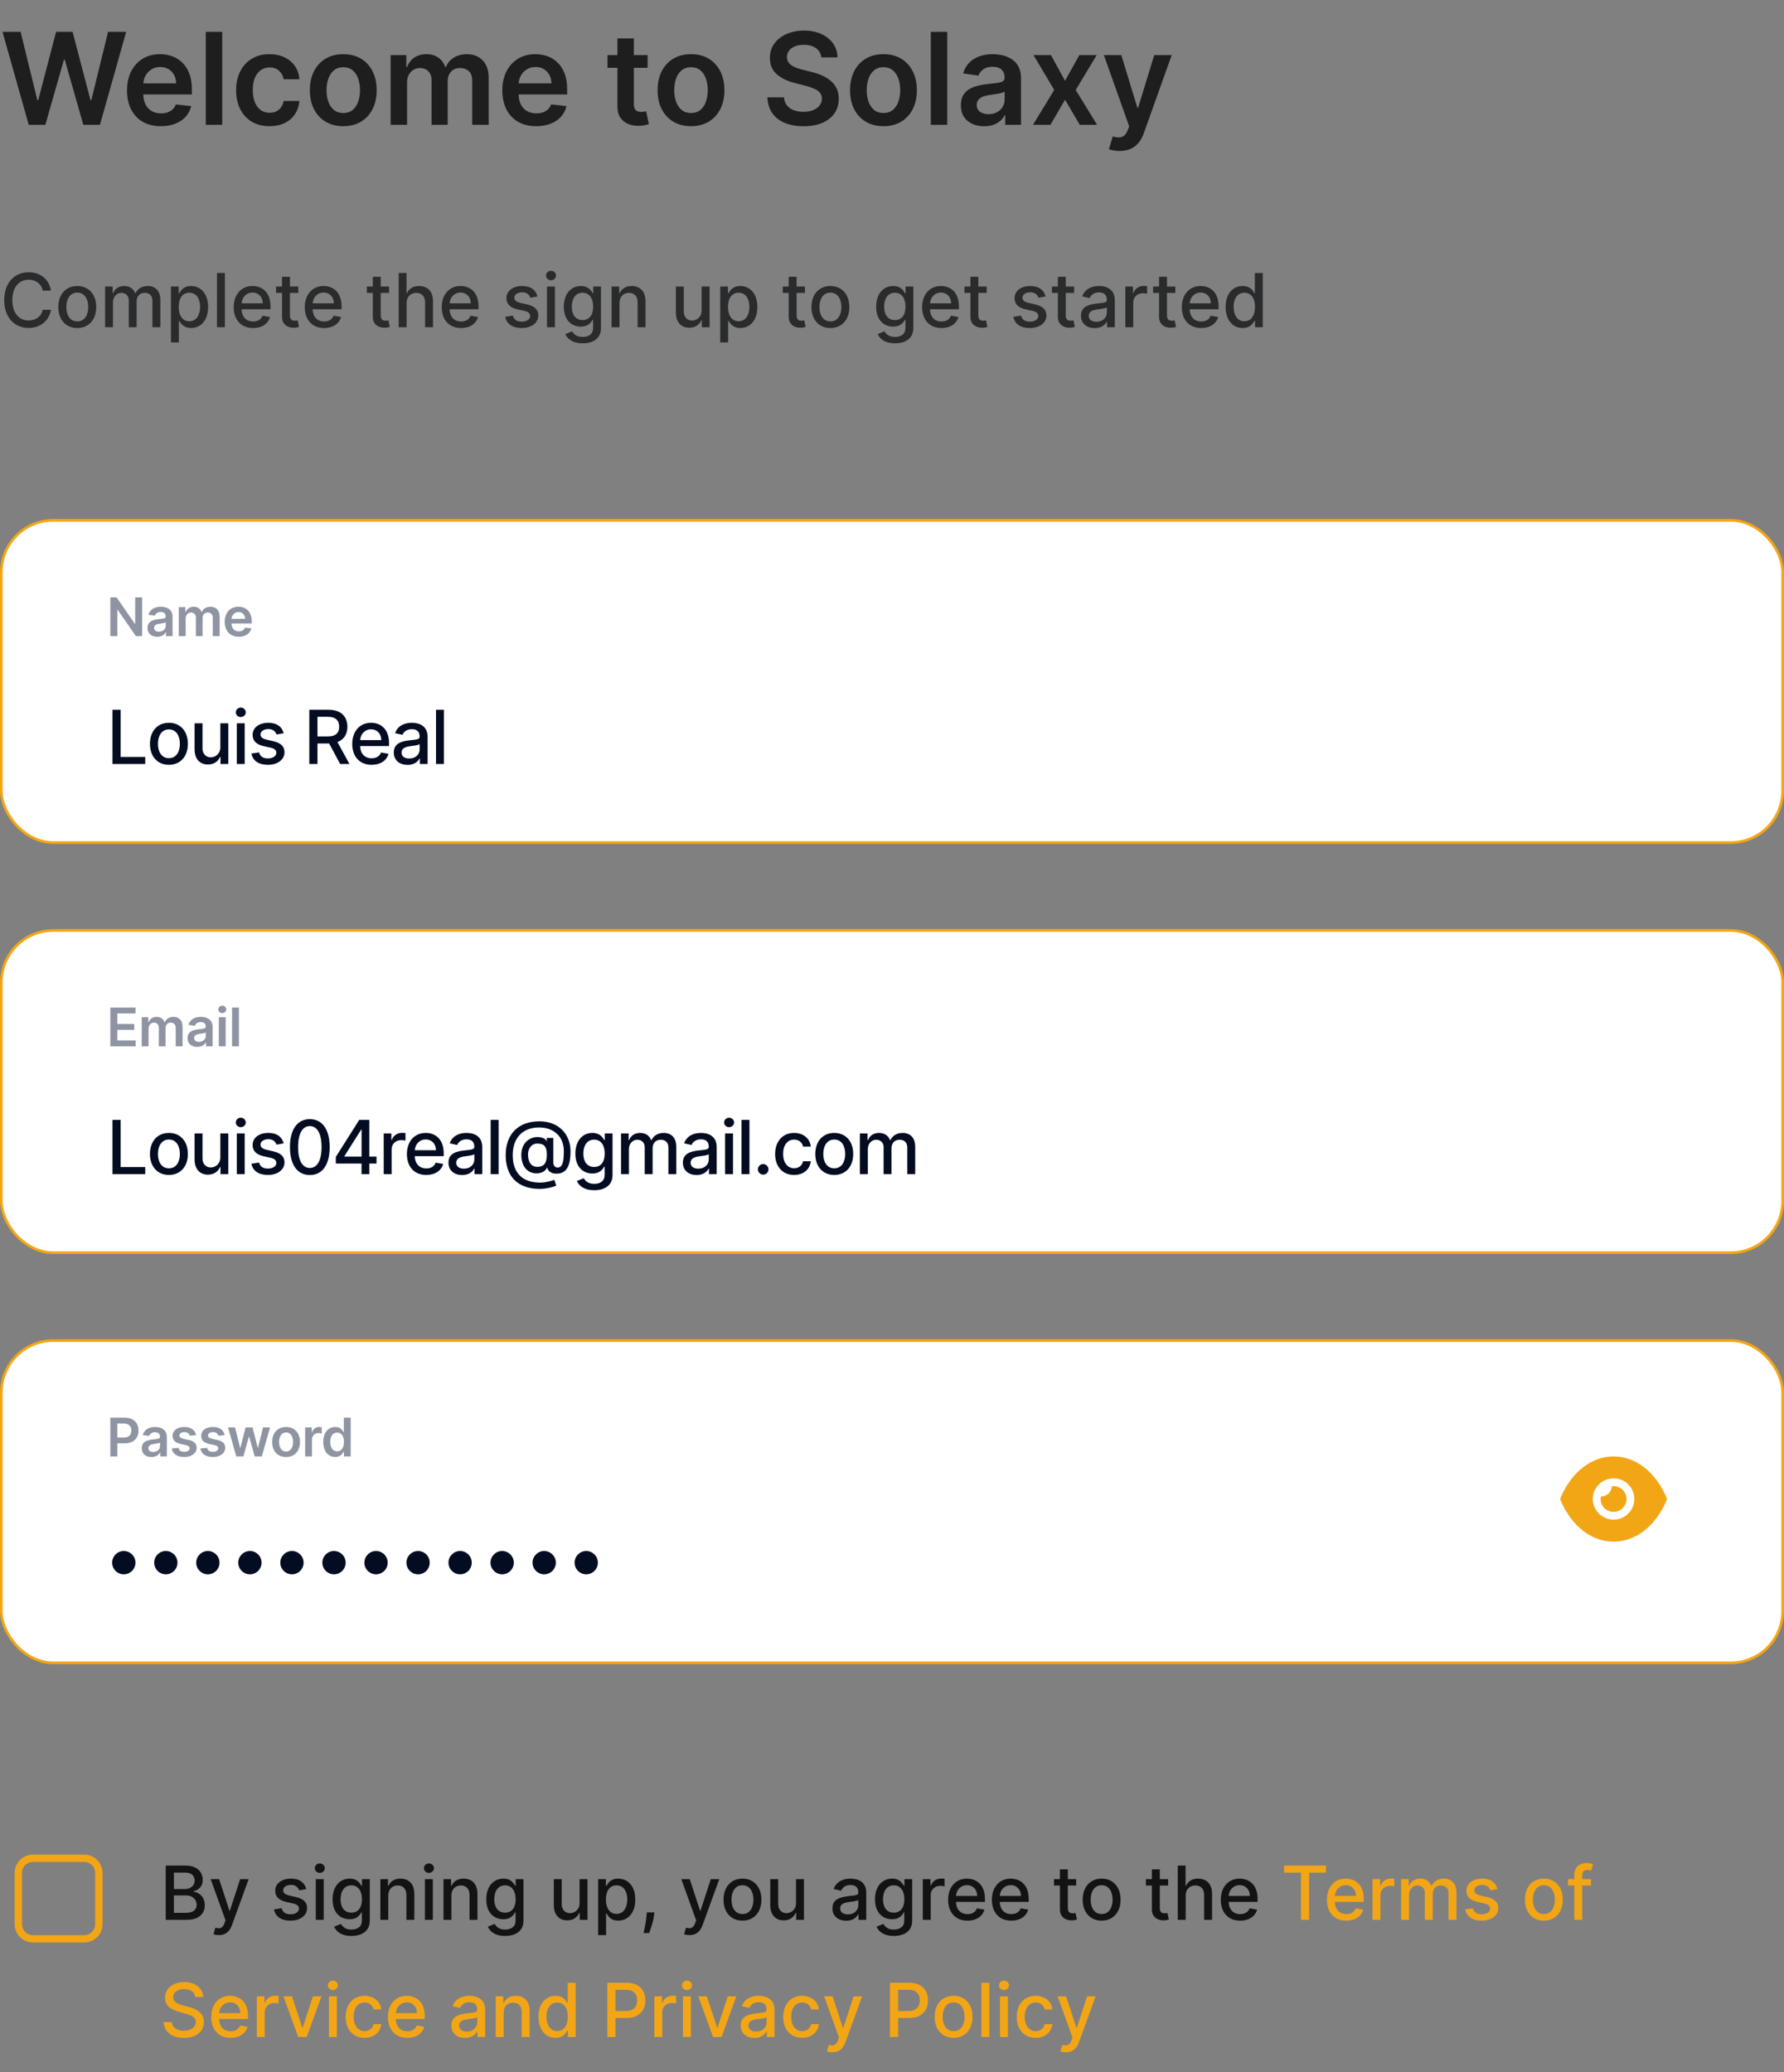 <svg width="335" height="389" viewBox="0 0 335 389" fill="none" xmlns="http://www.w3.org/2000/svg">
<rect x="0" y="0" width="335" height="389" fill="#808080" stroke="none"/>
<path d="M5.395 23.434L0.469 5.979H3.869L7.014 18.806H7.176L10.534 5.979H13.628L16.994 18.814H17.148L20.293 5.979H23.693L18.767 23.434H15.648L12.153 11.186H12.017L8.514 23.434H5.395ZM30.209 23.689C28.896 23.689 27.763 23.416 26.808 22.871C25.859 22.32 25.129 21.541 24.618 20.536C24.107 19.524 23.851 18.334 23.851 16.965C23.851 15.618 24.107 14.436 24.618 13.419C25.135 12.397 25.857 11.601 26.783 11.033C27.709 10.459 28.797 10.172 30.047 10.172C30.854 10.172 31.615 10.303 32.331 10.564C33.053 10.82 33.689 11.218 34.24 11.758C34.797 12.297 35.234 12.985 35.553 13.82C35.871 14.649 36.03 15.638 36.03 16.786V17.732H25.3V15.652H33.072C33.067 15.061 32.939 14.536 32.689 14.076C32.439 13.61 32.09 13.243 31.641 12.976C31.197 12.709 30.68 12.576 30.09 12.576C29.459 12.576 28.905 12.729 28.428 13.036C27.95 13.337 27.578 13.735 27.311 14.229C27.05 14.718 26.916 15.255 26.91 15.84V17.655C26.91 18.416 27.05 19.07 27.328 19.615C27.607 20.155 27.996 20.57 28.496 20.86C28.996 21.144 29.581 21.286 30.251 21.286C30.7 21.286 31.107 21.223 31.47 21.098C31.834 20.968 32.149 20.777 32.416 20.527C32.683 20.277 32.885 19.968 33.021 19.598L35.902 19.922C35.72 20.684 35.374 21.348 34.862 21.916C34.356 22.479 33.709 22.916 32.919 23.229C32.129 23.536 31.226 23.689 30.209 23.689ZM41.725 5.979V23.434H38.64V5.979H41.725ZM50.608 23.689C49.301 23.689 48.179 23.402 47.242 22.828C46.31 22.255 45.591 21.462 45.085 20.451C44.585 19.434 44.335 18.263 44.335 16.939C44.335 15.61 44.591 14.436 45.102 13.419C45.614 12.397 46.335 11.601 47.267 11.033C48.205 10.459 49.312 10.172 50.591 10.172C51.653 10.172 52.594 10.368 53.412 10.76C54.236 11.147 54.892 11.695 55.381 12.405C55.869 13.11 56.148 13.934 56.216 14.877H53.267C53.148 14.246 52.864 13.72 52.415 13.3C51.972 12.874 51.378 12.661 50.633 12.661C50.003 12.661 49.449 12.831 48.972 13.172C48.494 13.508 48.122 13.99 47.855 14.621C47.594 15.252 47.463 16.008 47.463 16.888C47.463 17.78 47.594 18.547 47.855 19.189C48.117 19.826 48.483 20.317 48.955 20.664C49.432 21.005 49.992 21.175 50.633 21.175C51.088 21.175 51.494 21.09 51.852 20.919C52.216 20.743 52.52 20.49 52.764 20.161C53.008 19.831 53.176 19.431 53.267 18.959H56.216C56.142 19.885 55.869 20.706 55.398 21.422C54.926 22.133 54.284 22.689 53.472 23.093C52.659 23.49 51.705 23.689 50.608 23.689ZM64.46 23.689C63.181 23.689 62.073 23.408 61.136 22.846C60.198 22.283 59.471 21.496 58.954 20.485C58.443 19.473 58.187 18.291 58.187 16.939C58.187 15.587 58.443 14.402 58.954 13.385C59.471 12.368 60.198 11.579 61.136 11.016C62.073 10.454 63.181 10.172 64.46 10.172C65.738 10.172 66.846 10.454 67.783 11.016C68.721 11.579 69.445 12.368 69.957 13.385C70.474 14.402 70.732 15.587 70.732 16.939C70.732 18.291 70.474 19.473 69.957 20.485C69.445 21.496 68.721 22.283 67.783 22.846C66.846 23.408 65.738 23.689 64.46 23.689ZM64.477 21.218C65.17 21.218 65.749 21.027 66.215 20.647C66.681 20.26 67.028 19.743 67.255 19.096C67.488 18.448 67.604 17.726 67.604 16.931C67.604 16.13 67.488 15.405 67.255 14.758C67.028 14.104 66.681 13.584 66.215 13.198C65.749 12.811 65.17 12.618 64.477 12.618C63.766 12.618 63.175 12.811 62.704 13.198C62.238 13.584 61.889 14.104 61.656 14.758C61.428 15.405 61.315 16.13 61.315 16.931C61.315 17.726 61.428 18.448 61.656 19.096C61.889 19.743 62.238 20.26 62.704 20.647C63.175 21.027 63.766 21.218 64.477 21.218ZM73.351 23.434V10.343H76.3V12.567H76.453C76.726 11.817 77.178 11.232 77.808 10.811C78.439 10.385 79.192 10.172 80.067 10.172C80.953 10.172 81.7 10.388 82.308 10.82C82.922 11.246 83.354 11.829 83.604 12.567H83.74C84.03 11.84 84.519 11.26 85.206 10.829C85.899 10.391 86.72 10.172 87.669 10.172C88.874 10.172 89.856 10.553 90.618 11.314C91.379 12.076 91.76 13.186 91.76 14.647V23.434H88.666V15.124C88.666 14.311 88.45 13.718 88.019 13.343C87.587 12.962 87.058 12.772 86.433 12.772C85.689 12.772 85.106 13.005 84.686 13.47C84.271 13.931 84.064 14.53 84.064 15.269V23.434H81.038V14.996C81.038 14.32 80.834 13.78 80.425 13.377C80.021 12.973 79.493 12.772 78.84 12.772C78.396 12.772 77.993 12.885 77.629 13.113C77.266 13.334 76.976 13.649 76.76 14.059C76.544 14.462 76.436 14.934 76.436 15.473V23.434H73.351ZM100.685 23.689C99.373 23.689 98.239 23.416 97.285 22.871C96.336 22.32 95.606 21.541 95.094 20.536C94.583 19.524 94.327 18.334 94.327 16.965C94.327 15.618 94.583 14.436 95.094 13.419C95.612 12.397 96.333 11.601 97.259 11.033C98.185 10.459 99.273 10.172 100.523 10.172C101.33 10.172 102.092 10.303 102.808 10.564C103.529 10.82 104.165 11.218 104.717 11.758C105.273 12.297 105.711 12.985 106.029 13.82C106.347 14.649 106.506 15.638 106.506 16.786V17.732H95.776V15.652H103.549C103.543 15.061 103.415 14.536 103.165 14.076C102.915 13.61 102.566 13.243 102.117 12.976C101.674 12.709 101.157 12.576 100.566 12.576C99.935 12.576 99.381 12.729 98.904 13.036C98.427 13.337 98.055 13.735 97.788 14.229C97.526 14.718 97.393 15.255 97.387 15.84V17.655C97.387 18.416 97.526 19.07 97.805 19.615C98.083 20.155 98.472 20.57 98.972 20.86C99.472 21.144 100.058 21.286 100.728 21.286C101.177 21.286 101.583 21.223 101.947 21.098C102.31 20.968 102.626 20.777 102.893 20.527C103.16 20.277 103.362 19.968 103.498 19.598L106.379 19.922C106.197 20.684 105.85 21.348 105.339 21.916C104.833 22.479 104.185 22.916 103.396 23.229C102.606 23.536 101.702 23.689 100.685 23.689ZM121.607 10.343V12.729H114.081V10.343H121.607ZM115.939 7.206H119.024V19.496C119.024 19.911 119.087 20.229 119.212 20.451C119.342 20.666 119.513 20.814 119.723 20.894C119.933 20.973 120.166 21.013 120.422 21.013C120.615 21.013 120.791 20.999 120.95 20.971C121.115 20.942 121.24 20.916 121.325 20.894L121.845 23.306C121.68 23.363 121.445 23.425 121.138 23.493C120.837 23.561 120.467 23.601 120.03 23.613C119.257 23.635 118.561 23.519 117.942 23.263C117.322 23.002 116.831 22.598 116.467 22.053C116.109 21.508 115.933 20.826 115.939 20.008V7.206ZM129.756 23.689C128.478 23.689 127.37 23.408 126.433 22.846C125.495 22.283 124.768 21.496 124.251 20.485C123.739 19.473 123.484 18.291 123.484 16.939C123.484 15.587 123.739 14.402 124.251 13.385C124.768 12.368 125.495 11.579 126.433 11.016C127.37 10.454 128.478 10.172 129.756 10.172C131.035 10.172 132.143 10.454 133.08 11.016C134.018 11.579 134.742 12.368 135.254 13.385C135.771 14.402 136.029 15.587 136.029 16.939C136.029 18.291 135.771 19.473 135.254 20.485C134.742 21.496 134.018 22.283 133.08 22.846C132.143 23.408 131.035 23.689 129.756 23.689ZM129.773 21.218C130.467 21.218 131.046 21.027 131.512 20.647C131.978 20.26 132.325 19.743 132.552 19.096C132.785 18.448 132.901 17.726 132.901 16.931C132.901 16.13 132.785 15.405 132.552 14.758C132.325 14.104 131.978 13.584 131.512 13.198C131.046 12.811 130.467 12.618 129.773 12.618C129.063 12.618 128.472 12.811 128.001 13.198C127.535 13.584 127.185 14.104 126.952 14.758C126.725 15.405 126.612 16.13 126.612 16.931C126.612 17.726 126.725 18.448 126.952 19.096C127.185 19.743 127.535 20.26 128.001 20.647C128.472 21.027 129.063 21.218 129.773 21.218ZM154.223 10.777C154.143 10.033 153.808 9.453 153.217 9.039C152.632 8.624 151.871 8.417 150.933 8.417C150.274 8.417 149.709 8.516 149.237 8.715C148.766 8.914 148.405 9.184 148.155 9.524C147.905 9.865 147.777 10.255 147.771 10.692C147.771 11.056 147.854 11.371 148.018 11.638C148.189 11.905 148.419 12.133 148.709 12.32C148.999 12.502 149.32 12.655 149.672 12.78C150.024 12.905 150.379 13.01 150.737 13.095L152.374 13.505C153.033 13.658 153.666 13.865 154.274 14.127C154.888 14.388 155.436 14.718 155.919 15.115C156.408 15.513 156.794 15.993 157.078 16.556C157.362 17.118 157.504 17.777 157.504 18.533C157.504 19.556 157.243 20.456 156.72 21.235C156.197 22.008 155.442 22.613 154.453 23.05C153.47 23.482 152.28 23.698 150.882 23.698C149.524 23.698 148.345 23.488 147.345 23.067C146.351 22.647 145.572 22.033 145.01 21.226C144.453 20.419 144.152 19.436 144.107 18.277H147.217C147.263 18.885 147.45 19.391 147.78 19.794C148.109 20.198 148.538 20.499 149.067 20.698C149.601 20.897 150.197 20.996 150.857 20.996C151.544 20.996 152.146 20.894 152.663 20.689C153.186 20.479 153.595 20.189 153.891 19.82C154.186 19.445 154.337 19.008 154.342 18.508C154.337 18.053 154.203 17.678 153.942 17.383C153.68 17.081 153.314 16.831 152.842 16.633C152.376 16.428 151.831 16.246 151.206 16.087L149.22 15.576C147.783 15.206 146.646 14.647 145.811 13.897C144.982 13.141 144.567 12.138 144.567 10.888C144.567 9.86 144.845 8.959 145.402 8.186C145.964 7.414 146.729 6.814 147.695 6.388C148.661 5.956 149.754 5.74 150.976 5.74C152.214 5.74 153.3 5.956 154.232 6.388C155.169 6.814 155.905 7.408 156.439 8.169C156.973 8.925 157.249 9.794 157.266 10.777H154.223ZM165.897 23.689C164.619 23.689 163.511 23.408 162.573 22.846C161.636 22.283 160.908 21.496 160.391 20.485C159.88 19.473 159.624 18.291 159.624 16.939C159.624 15.587 159.88 14.402 160.391 13.385C160.908 12.368 161.636 11.579 162.573 11.016C163.511 10.454 164.619 10.172 165.897 10.172C167.175 10.172 168.283 10.454 169.221 11.016C170.158 11.579 170.883 12.368 171.394 13.385C171.911 14.402 172.17 15.587 172.17 16.939C172.17 18.291 171.911 19.473 171.394 20.485C170.883 21.496 170.158 22.283 169.221 22.846C168.283 23.408 167.175 23.689 165.897 23.689ZM165.914 21.218C166.607 21.218 167.187 21.027 167.653 20.647C168.119 20.26 168.465 19.743 168.692 19.096C168.925 18.448 169.042 17.726 169.042 16.931C169.042 16.13 168.925 15.405 168.692 14.758C168.465 14.104 168.119 13.584 167.653 13.198C167.187 12.811 166.607 12.618 165.914 12.618C165.204 12.618 164.613 12.811 164.141 13.198C163.675 13.584 163.326 14.104 163.093 14.758C162.866 15.405 162.752 16.13 162.752 16.931C162.752 17.726 162.866 18.448 163.093 19.096C163.326 19.743 163.675 20.26 164.141 20.647C164.613 21.027 165.204 21.218 165.914 21.218ZM177.874 5.979V23.434H174.788V5.979H177.874ZM184.813 23.698C183.984 23.698 183.237 23.55 182.572 23.255C181.913 22.953 181.39 22.51 181.004 21.925C180.623 21.34 180.433 20.618 180.433 19.76C180.433 19.022 180.569 18.411 180.842 17.928C181.114 17.445 181.487 17.059 181.958 16.769C182.43 16.479 182.961 16.26 183.552 16.113C184.148 15.959 184.765 15.848 185.401 15.78C186.168 15.701 186.79 15.63 187.268 15.567C187.745 15.499 188.092 15.397 188.308 15.26C188.529 15.118 188.64 14.899 188.64 14.604V14.553C188.64 13.911 188.45 13.414 188.069 13.061C187.688 12.709 187.14 12.533 186.424 12.533C185.668 12.533 185.069 12.698 184.626 13.027C184.188 13.357 183.893 13.746 183.739 14.195L180.859 13.786C181.086 12.99 181.461 12.326 181.984 11.791C182.506 11.252 183.146 10.848 183.901 10.581C184.657 10.309 185.492 10.172 186.407 10.172C187.038 10.172 187.665 10.246 188.29 10.394C188.915 10.541 189.487 10.786 190.004 11.127C190.521 11.462 190.935 11.919 191.248 12.499C191.566 13.079 191.725 13.803 191.725 14.672V23.434H188.759V21.635H188.657C188.469 21.999 188.205 22.34 187.864 22.658C187.529 22.971 187.106 23.223 186.594 23.416C186.089 23.604 185.495 23.698 184.813 23.698ZM185.614 21.431C186.234 21.431 186.771 21.309 187.225 21.064C187.68 20.814 188.029 20.485 188.273 20.076C188.523 19.666 188.648 19.221 188.648 18.738V17.195C188.552 17.274 188.387 17.348 188.154 17.416C187.927 17.485 187.671 17.544 187.387 17.596C187.103 17.647 186.822 17.692 186.543 17.732C186.265 17.772 186.023 17.806 185.819 17.834C185.359 17.897 184.947 17.999 184.583 18.141C184.219 18.283 183.933 18.482 183.722 18.738C183.512 18.988 183.407 19.311 183.407 19.709C183.407 20.277 183.614 20.706 184.029 20.996C184.444 21.286 184.972 21.431 185.614 21.431ZM197.35 10.343L199.992 15.175L202.677 10.343H205.941L201.995 16.888L206.009 23.434H202.762L199.992 18.721L197.248 23.434H193.975L197.964 16.888L194.077 10.343H197.35ZM210.245 28.343C209.825 28.343 209.435 28.309 209.077 28.24C208.725 28.178 208.444 28.104 208.234 28.019L208.95 25.615C209.398 25.746 209.799 25.809 210.151 25.803C210.504 25.797 210.813 25.686 211.08 25.471C211.353 25.26 211.583 24.908 211.771 24.414L212.035 23.706L207.288 10.343H210.56L213.577 20.229H213.714L216.739 10.343H220.021L214.779 25.019C214.535 25.712 214.211 26.306 213.808 26.8C213.404 27.3 212.91 27.681 212.325 27.942C211.745 28.209 211.052 28.343 210.245 28.343Z" fill="#1E1E1E"/>
<path d="M9.575 54.563C9.227 52.385 7.522 51.113 5.369 51.113C2.734 51.113 0.79 53.086 0.79 56.343C0.79 59.599 2.724 61.573 5.369 61.573C7.607 61.573 9.242 60.171 9.575 58.157L8.024 58.152C7.761 59.455 6.667 60.171 5.379 60.171C3.634 60.171 2.317 58.834 2.317 56.343C2.317 53.872 3.629 52.515 5.384 52.515C6.682 52.515 7.771 53.245 8.024 54.563H9.575ZM14.511 61.588C16.663 61.588 18.07 60.012 18.07 57.65C18.07 55.274 16.663 53.698 14.511 53.698C12.358 53.698 10.951 55.274 10.951 57.65C10.951 60.012 12.358 61.588 14.511 61.588ZM14.516 60.34C13.109 60.34 12.453 59.112 12.453 57.645C12.453 56.184 13.109 54.941 14.516 54.941C15.913 54.941 16.569 56.184 16.569 57.645C16.569 59.112 15.913 60.34 14.516 60.34ZM19.73 61.434H21.216V56.725C21.216 55.696 21.937 54.98 22.782 54.98C23.608 54.98 24.179 55.527 24.179 56.358V61.434H25.661V56.566C25.661 55.647 26.223 54.98 27.192 54.98C27.978 54.98 28.624 55.418 28.624 56.452V61.434H30.11V56.313C30.11 54.568 29.136 53.698 27.754 53.698C26.655 53.698 25.83 54.225 25.462 55.04H25.383C25.049 54.205 24.348 53.698 23.329 53.698C22.32 53.698 21.569 54.2 21.251 55.04H21.157V53.797H19.73V61.434ZM32.103 64.297H33.589V60.245H33.679C33.947 60.733 34.494 61.583 35.886 61.583C37.736 61.583 39.078 60.101 39.078 57.63C39.078 55.154 37.716 53.698 35.871 53.698C34.454 53.698 33.942 54.563 33.679 55.035H33.554V53.797H32.103V64.297ZM33.559 57.615C33.559 56.02 34.255 54.961 35.553 54.961C36.9 54.961 37.577 56.099 37.577 57.615C37.577 59.147 36.88 60.315 35.553 60.315C34.275 60.315 33.559 59.221 33.559 57.615ZM42.23 51.252H40.743V61.434H42.23V51.252ZM47.521 61.588C49.186 61.588 50.365 60.767 50.703 59.525L49.296 59.271C49.027 59.992 48.381 60.36 47.536 60.36C46.263 60.36 45.408 59.534 45.368 58.063H50.797V57.536C50.797 54.777 49.147 53.698 47.416 53.698C45.289 53.698 43.887 55.319 43.887 57.665C43.887 60.037 45.269 61.588 47.521 61.588ZM45.373 56.949C45.433 55.865 46.218 54.926 47.426 54.926C48.58 54.926 49.336 55.781 49.341 56.949H45.373ZM56.011 53.797H54.445V51.968H52.959V53.797H51.84V54.99H52.959V59.5C52.954 60.887 54.013 61.558 55.186 61.533C55.658 61.528 55.976 61.439 56.15 61.374L55.882 60.146C55.782 60.166 55.599 60.211 55.36 60.211C54.878 60.211 54.445 60.051 54.445 59.191V54.99H56.011V53.797ZM60.865 61.588C62.53 61.588 63.709 60.767 64.046 59.525L62.64 59.271C62.371 59.992 61.725 60.36 60.88 60.36C59.607 60.36 58.752 59.534 58.712 58.063H64.141V57.536C64.141 54.777 62.49 53.698 60.76 53.698C58.633 53.698 57.23 55.319 57.23 57.665C57.23 60.037 58.613 61.588 60.865 61.588ZM58.717 56.949C58.777 55.865 59.562 54.926 60.77 54.926C61.924 54.926 62.679 55.781 62.684 56.949H58.717ZM73.06 53.797H71.494V51.968H70.007V53.797H68.889V54.99H70.007V59.5C70.002 60.887 71.061 61.558 72.235 61.533C72.707 61.528 73.025 61.439 73.199 61.374L72.931 60.146C72.831 60.166 72.647 60.211 72.409 60.211C71.927 60.211 71.494 60.051 71.494 59.191V54.99H73.06V53.797ZM76.355 56.9C76.355 55.681 77.126 54.985 78.184 54.985C79.209 54.985 79.82 55.637 79.82 56.755V61.434H81.307V56.576C81.307 54.672 80.263 53.698 78.692 53.698C77.503 53.698 76.787 54.215 76.43 55.04H76.335V51.252H74.868V61.434H76.355V56.9ZM86.582 61.588C88.247 61.588 89.425 60.767 89.763 59.525L88.356 59.271C88.088 59.992 87.442 60.36 86.596 60.36C85.324 60.36 84.469 59.534 84.429 58.063H89.858V57.536C89.858 54.777 88.207 53.698 86.477 53.698C84.349 53.698 82.947 55.319 82.947 57.665C82.947 60.037 84.329 61.588 86.582 61.588ZM84.434 56.949C84.493 55.865 85.279 54.926 86.487 54.926C87.64 54.926 88.396 55.781 88.401 56.949H84.434ZM100.934 55.662C100.626 54.473 99.697 53.698 98.046 53.698C96.321 53.698 95.098 54.608 95.098 55.96C95.098 57.044 95.754 57.765 97.186 58.083L98.478 58.366C99.214 58.53 99.557 58.858 99.557 59.336C99.557 59.927 98.926 60.39 97.951 60.39C97.062 60.39 96.49 60.007 96.311 59.256L94.874 59.475C95.123 60.827 96.246 61.588 97.962 61.588C99.806 61.588 101.084 60.608 101.084 59.226C101.084 58.147 100.398 57.481 98.996 57.158L97.782 56.88C96.942 56.681 96.579 56.397 96.584 55.88C96.579 55.294 97.216 54.876 98.061 54.876C98.986 54.876 99.413 55.388 99.587 55.9L100.934 55.662ZM102.718 61.434H104.205V53.797H102.718V61.434ZM103.469 52.619C103.981 52.619 104.408 52.221 104.408 51.734C104.408 51.247 103.981 50.844 103.469 50.844C102.952 50.844 102.529 51.247 102.529 51.734C102.529 52.221 102.952 52.619 103.469 52.619ZM109.406 64.456C111.35 64.456 112.851 63.566 112.851 61.603V53.797H111.395V55.035H111.285C111.022 54.563 110.495 53.698 109.073 53.698C107.229 53.698 105.871 55.154 105.871 57.586C105.871 60.022 107.258 61.319 109.063 61.319C110.465 61.319 111.007 60.529 111.275 60.041H111.37V61.543C111.37 62.741 110.55 63.258 109.421 63.258C108.183 63.258 107.701 62.637 107.437 62.199L106.16 62.726C106.562 63.661 107.581 64.456 109.406 64.456ZM109.391 60.086C108.064 60.086 107.373 59.067 107.373 57.566C107.373 56.099 108.049 54.961 109.391 54.961C110.689 54.961 111.385 56.02 111.385 57.566C111.385 59.142 110.674 60.086 109.391 60.086ZM116.331 56.9C116.331 55.681 117.077 54.985 118.111 54.985C119.121 54.985 119.732 55.647 119.732 56.755V61.434H121.219V56.576C121.219 54.687 120.18 53.698 118.618 53.698C117.47 53.698 116.719 54.23 116.366 55.04H116.272V53.797H114.845V61.434H116.331V56.9ZM131.755 58.267C131.76 59.564 130.795 60.181 129.96 60.181C129.04 60.181 128.404 59.515 128.404 58.475V53.797H126.917V58.654C126.917 60.549 127.956 61.533 129.423 61.533C130.571 61.533 131.352 60.926 131.705 60.111H131.784V61.434H133.246V53.797H131.755V58.267ZM135.243 64.297H136.73V60.245H136.819C137.088 60.733 137.635 61.583 139.027 61.583C140.876 61.583 142.219 60.101 142.219 57.63C142.219 55.154 140.856 53.698 139.012 53.698C137.595 53.698 137.083 54.563 136.819 55.035H136.695V53.797H135.243V64.297ZM136.7 57.615C136.7 56.02 137.396 54.961 138.694 54.961C140.041 54.961 140.717 56.099 140.717 57.615C140.717 59.147 140.021 60.315 138.694 60.315C137.416 60.315 136.7 59.221 136.7 57.615ZM151.154 53.797H149.588V51.968H148.101V53.797H146.983V54.99H148.101V59.5C148.096 60.887 149.155 61.558 150.328 61.533C150.801 61.528 151.119 61.439 151.293 61.374L151.025 60.146C150.925 60.166 150.741 60.211 150.502 60.211C150.02 60.211 149.588 60.051 149.588 59.191V54.99H151.154V53.797ZM155.933 61.588C158.085 61.588 159.492 60.012 159.492 57.65C159.492 55.274 158.085 53.698 155.933 53.698C153.78 53.698 152.373 55.274 152.373 57.65C152.373 60.012 153.78 61.588 155.933 61.588ZM155.938 60.34C154.531 60.34 153.874 59.112 153.874 57.645C153.874 56.184 154.531 54.941 155.938 54.941C157.335 54.941 157.991 56.184 157.991 57.645C157.991 59.112 157.335 60.34 155.938 60.34ZM168.058 64.456C170.002 64.456 171.504 63.566 171.504 61.603V53.797H170.047V55.035H169.938C169.674 54.563 169.147 53.698 167.725 53.698C165.881 53.698 164.524 55.154 164.524 57.586C164.524 60.022 165.911 61.319 167.715 61.319C169.117 61.319 169.659 60.529 169.928 60.041H170.022V61.543C170.022 62.741 169.202 63.258 168.073 63.258C166.835 63.258 166.353 62.637 166.09 62.199L164.812 62.726C165.215 63.661 166.234 64.456 168.058 64.456ZM168.044 60.086C166.716 60.086 166.025 59.067 166.025 57.566C166.025 56.099 166.701 54.961 168.044 54.961C169.341 54.961 170.037 56.02 170.037 57.566C170.037 59.142 169.326 60.086 168.044 60.086ZM176.789 61.588C178.454 61.588 179.632 60.767 179.97 59.525L178.563 59.271C178.295 59.992 177.649 60.36 176.803 60.36C175.531 60.36 174.676 59.534 174.636 58.063H180.065V57.536C180.065 54.777 178.414 53.698 176.684 53.698C174.556 53.698 173.154 55.319 173.154 57.665C173.154 60.037 174.536 61.588 176.789 61.588ZM174.641 56.949C174.7 55.865 175.486 54.926 176.694 54.926C177.847 54.926 178.603 55.781 178.608 56.949H174.641ZM185.279 53.797H183.713V51.968H182.226V53.797H181.108V54.99H182.226V59.5C182.221 60.887 183.28 61.558 184.453 61.533C184.926 61.528 185.244 61.439 185.418 61.374L185.15 60.146C185.05 60.166 184.866 60.211 184.627 60.211C184.145 60.211 183.713 60.051 183.713 59.191V54.99H185.279V53.797ZM196.35 55.662C196.042 54.473 195.113 53.698 193.462 53.698C191.737 53.698 190.514 54.608 190.514 55.96C190.514 57.044 191.17 57.765 192.602 58.083L193.895 58.366C194.63 58.53 194.973 58.858 194.973 59.336C194.973 59.927 194.342 60.39 193.368 60.39C192.478 60.39 191.906 60.007 191.727 59.256L190.29 59.475C190.539 60.827 191.662 61.588 193.377 61.588C195.222 61.588 196.5 60.608 196.5 59.226C196.5 58.147 195.814 57.481 194.412 57.158L193.199 56.88C192.358 56.681 191.995 56.397 192 55.88C191.995 55.294 192.632 54.876 193.477 54.876C194.402 54.876 194.829 55.388 195.003 55.9L196.35 55.662ZM201.699 53.797H200.133V51.968H198.646V53.797H197.528V54.99H198.646V59.5C198.641 60.887 199.7 61.558 200.873 61.533C201.346 61.528 201.664 61.439 201.838 61.374L201.569 60.146C201.47 60.166 201.286 60.211 201.047 60.211C200.565 60.211 200.133 60.051 200.133 59.191V54.99H201.699V53.797ZM205.565 61.603C206.828 61.603 207.539 60.961 207.822 60.39H207.882V61.434H209.334V56.363C209.334 54.14 207.584 53.698 206.371 53.698C204.989 53.698 203.716 54.255 203.219 55.647L204.616 55.965C204.835 55.423 205.391 54.901 206.391 54.901C207.35 54.901 207.842 55.403 207.842 56.268V56.303C207.842 56.845 207.286 56.835 205.913 56.994C204.467 57.163 202.985 57.541 202.985 59.276C202.985 60.777 204.114 61.603 205.565 61.603ZM205.888 60.409C205.048 60.409 204.442 60.032 204.442 59.296C204.442 58.5 205.148 58.217 206.008 58.103C206.49 58.038 207.634 57.909 207.847 57.695V58.679C207.847 59.584 207.126 60.409 205.888 60.409ZM211.314 61.434H212.8V56.77C212.8 55.771 213.571 55.05 214.625 55.05C214.933 55.05 215.281 55.105 215.4 55.14V53.718C215.251 53.698 214.958 53.683 214.769 53.683C213.874 53.683 213.108 54.19 212.83 55.01H212.751V53.797H211.314V61.434ZM220.703 53.797H219.137V51.968H217.65V53.797H216.531V54.99H217.65V59.5C217.645 60.887 218.704 61.558 219.877 61.533C220.35 61.528 220.668 61.439 220.842 61.374L220.573 60.146C220.474 60.166 220.29 60.211 220.051 60.211C219.569 60.211 219.137 60.051 219.137 59.191V54.99H220.703V53.797ZM225.556 61.588C227.222 61.588 228.4 60.767 228.738 59.525L227.331 59.271C227.062 59.992 226.416 60.36 225.571 60.36C224.298 60.36 223.443 59.534 223.403 58.063H228.832V57.536C228.832 54.777 227.182 53.698 225.452 53.698C223.324 53.698 221.922 55.319 221.922 57.665C221.922 60.037 223.304 61.588 225.556 61.588ZM223.408 56.949C223.468 55.865 224.254 54.926 225.462 54.926C226.615 54.926 227.371 55.781 227.376 56.949H223.408ZM233.34 61.583C234.732 61.583 235.279 60.733 235.548 60.245H235.672V61.434H237.124V51.252H235.637V55.035H235.548C235.279 54.563 234.772 53.698 233.35 53.698C231.506 53.698 230.149 55.154 230.149 57.63C230.149 60.101 231.486 61.583 233.34 61.583ZM233.669 60.315C232.341 60.315 231.65 59.147 231.65 57.615C231.65 56.099 232.326 54.961 233.669 54.961C234.966 54.961 235.662 56.02 235.662 57.615C235.662 59.221 234.951 60.315 233.669 60.315Z" fill="#292B2D"/>
<rect x="0.25" y="97.684" width="334.5" height="60.5" rx="9.75" fill="white" stroke="#F3A615" stroke-width="0.5"/>
<path d="M21.119 143.434H27.268V142.111H22.655V133.252H21.119V143.434ZM31.718 143.588C33.871 143.588 35.278 142.012 35.278 139.65C35.278 137.274 33.871 135.698 31.718 135.698C29.566 135.698 28.159 137.274 28.159 139.65C28.159 142.012 29.566 143.588 31.718 143.588ZM31.723 142.34C30.316 142.34 29.66 141.112 29.66 139.645C29.66 138.184 30.316 136.941 31.723 136.941C33.12 136.941 33.776 138.184 33.776 139.645C33.776 141.112 33.12 142.34 31.723 142.34ZM41.374 140.267C41.38 141.564 40.415 142.181 39.58 142.181C38.66 142.181 38.024 141.515 38.024 140.475V135.797H36.537V140.654C36.537 142.549 37.576 143.533 39.043 143.533C40.191 143.533 40.972 142.926 41.325 142.111H41.404V143.434H42.866V135.797H41.374V140.267ZM44.463 143.434H45.95V135.797H44.463V143.434ZM45.214 134.619C45.726 134.619 46.154 134.221 46.154 133.734C46.154 133.247 45.726 132.844 45.214 132.844C44.697 132.844 44.274 133.247 44.274 133.734C44.274 134.221 44.697 134.619 45.214 134.619ZM53.272 137.662C52.964 136.473 52.034 135.698 50.383 135.698C48.658 135.698 47.435 136.608 47.435 137.96C47.435 139.044 48.092 139.765 49.523 140.083L50.816 140.366C51.552 140.53 51.895 140.858 51.895 141.336C51.895 141.927 51.264 142.39 50.289 142.39C49.399 142.39 48.827 142.007 48.648 141.256L47.212 141.475C47.46 142.827 48.584 143.588 50.299 143.588C52.143 143.588 53.421 142.608 53.421 141.226C53.421 140.147 52.735 139.481 51.333 139.158L50.12 138.88C49.28 138.681 48.917 138.397 48.922 137.88C48.917 137.294 49.553 136.876 50.398 136.876C51.323 136.876 51.751 137.388 51.925 137.9L53.272 137.662ZM58.08 143.434H59.616V139.581H61.704C61.739 139.581 61.769 139.581 61.804 139.581L63.872 143.434H65.622L63.365 139.312C64.613 138.85 65.234 137.811 65.234 136.444C65.234 134.569 64.071 133.252 61.709 133.252H58.08V143.434ZM59.616 138.258V134.569H61.545C63.062 134.569 63.688 135.29 63.688 136.444C63.688 137.592 63.062 138.258 61.565 138.258H59.616ZM69.779 143.588C71.445 143.588 72.623 142.767 72.961 141.525L71.554 141.271C71.286 141.992 70.64 142.36 69.794 142.36C68.522 142.36 67.667 141.534 67.627 140.063H73.056V139.536C73.056 136.777 71.405 135.698 69.675 135.698C67.547 135.698 66.145 137.319 66.145 139.665C66.145 142.037 67.527 143.588 69.779 143.588ZM67.632 138.949C67.692 137.865 68.477 136.926 69.685 136.926C70.838 136.926 71.594 137.781 71.599 138.949H67.632ZM76.527 143.603C77.79 143.603 78.501 142.961 78.785 142.39H78.844V143.434H80.296V138.363C80.296 136.14 78.546 135.698 77.333 135.698C75.951 135.698 74.678 136.255 74.181 137.647L75.578 137.965C75.797 137.423 76.353 136.901 77.353 136.901C78.312 136.901 78.804 137.403 78.804 138.268V138.303C78.804 138.845 78.248 138.835 76.876 138.994C75.429 139.163 73.947 139.541 73.947 141.276C73.947 142.777 75.076 143.603 76.527 143.603ZM76.851 142.409C76.01 142.409 75.404 142.032 75.404 141.296C75.404 140.5 76.11 140.217 76.97 140.103C77.452 140.038 78.596 139.909 78.809 139.695V140.679C78.809 141.584 78.088 142.409 76.851 142.409ZM83.362 133.252H81.876V143.434H83.362V133.252Z" fill="#040C22"/>
<path d="M26.694 112.161H25.384V117.118H25.32L21.896 112.161H20.717V119.434H22.035V114.48H22.095L25.522 119.434H26.694V112.161ZM29.522 119.544C30.378 119.544 30.889 119.142 31.124 118.684H31.166V119.434H32.402V115.783C32.402 114.341 31.227 113.908 30.186 113.908C29.039 113.908 28.159 114.419 27.875 115.414L29.075 115.584C29.203 115.211 29.565 114.892 30.193 114.892C30.79 114.892 31.117 115.197 31.117 115.733V115.755C31.117 116.124 30.73 116.142 29.767 116.245C28.709 116.358 27.697 116.674 27.697 117.903C27.697 118.975 28.482 119.544 29.522 119.544ZM29.856 118.599C29.32 118.599 28.936 118.354 28.936 117.882C28.936 117.388 29.366 117.182 29.941 117.1C30.279 117.054 30.953 116.969 31.12 116.834V117.477C31.12 118.084 30.63 118.599 29.856 118.599ZM33.575 119.434H34.86V116.117C34.86 115.446 35.308 114.991 35.862 114.991C36.405 114.991 36.778 115.357 36.778 115.918V119.434H38.039V116.032C38.039 115.417 38.404 114.991 39.026 114.991C39.544 114.991 39.956 115.297 39.956 115.971V119.434H41.245V115.772C41.245 114.554 40.542 113.908 39.541 113.908C38.749 113.908 38.145 114.299 37.904 114.906H37.847C37.637 114.288 37.108 113.908 36.373 113.908C35.642 113.908 35.095 114.284 34.867 114.906H34.803V113.979H33.575V119.434ZM44.844 119.54C46.115 119.54 46.989 118.919 47.216 117.971L46.016 117.836C45.842 118.297 45.416 118.539 44.862 118.539C44.031 118.539 43.481 117.992 43.47 117.058H47.27V116.664C47.27 114.75 46.119 113.908 44.777 113.908C43.214 113.908 42.195 115.055 42.195 116.738C42.195 118.45 43.2 119.54 44.844 119.54ZM43.474 116.191C43.513 115.495 44.027 114.909 44.794 114.909C45.533 114.909 46.03 115.449 46.037 116.191H43.474Z" fill="#8F94A3"/>
<rect x="0.25" y="174.684" width="334.5" height="60.5" rx="9.75" fill="white" stroke="#F3A615" stroke-width="0.5"/>
<path d="M21.119 220.434H27.268V219.111H22.655V210.252H21.119V220.434ZM31.718 220.588C33.871 220.588 35.278 219.012 35.278 216.65C35.278 214.274 33.871 212.698 31.718 212.698C29.566 212.698 28.159 214.274 28.159 216.65C28.159 219.012 29.566 220.588 31.718 220.588ZM31.723 219.34C30.316 219.34 29.66 218.112 29.66 216.645C29.66 215.184 30.316 213.941 31.723 213.941C33.12 213.941 33.776 215.184 33.776 216.645C33.776 218.112 33.12 219.34 31.723 219.34ZM41.374 217.267C41.38 218.564 40.415 219.181 39.58 219.181C38.66 219.181 38.024 218.515 38.024 217.475V212.797H36.537V217.654C36.537 219.549 37.576 220.533 39.043 220.533C40.191 220.533 40.972 219.926 41.325 219.111H41.404V220.434H42.866V212.797H41.374V217.267ZM44.463 220.434H45.95V212.797H44.463V220.434ZM45.214 211.619C45.726 211.619 46.154 211.221 46.154 210.734C46.154 210.247 45.726 209.844 45.214 209.844C44.697 209.844 44.274 210.247 44.274 210.734C44.274 211.221 44.697 211.619 45.214 211.619ZM53.272 214.662C52.964 213.473 52.034 212.698 50.383 212.698C48.658 212.698 47.435 213.608 47.435 214.96C47.435 216.044 48.092 216.765 49.523 217.083L50.816 217.366C51.552 217.53 51.895 217.858 51.895 218.336C51.895 218.927 51.264 219.39 50.289 219.39C49.399 219.39 48.827 219.007 48.648 218.256L47.212 218.475C47.46 219.827 48.584 220.588 50.299 220.588C52.143 220.588 53.421 219.608 53.421 218.226C53.421 217.147 52.735 216.481 51.333 216.158L50.12 215.88C49.28 215.681 48.917 215.397 48.922 214.88C48.917 214.294 49.553 213.876 50.398 213.876C51.323 213.876 51.751 214.388 51.925 214.9L53.272 214.662ZM58.18 220.603C60.532 220.603 61.909 218.684 61.909 215.348C61.909 212.037 60.512 210.113 58.18 210.113C55.844 210.113 54.452 212.032 54.447 215.348C54.447 218.679 55.824 220.598 58.18 220.603ZM58.18 219.275C56.803 219.275 55.973 217.893 55.973 215.348C55.978 212.812 56.808 211.415 58.18 211.415C59.548 211.415 60.383 212.812 60.383 215.348C60.383 217.893 59.553 219.275 58.18 219.275ZM63.059 218.445H67.886V220.434H69.353V218.445H70.7V217.142H69.353V210.252H67.459L63.059 217.202V218.445ZM67.896 217.142H64.67V217.063L67.817 212.081H67.896V217.142ZM72.053 220.434H73.539V215.77C73.539 214.771 74.31 214.05 75.364 214.05C75.672 214.05 76.02 214.105 76.139 214.14V212.718C75.99 212.698 75.697 212.683 75.508 212.683C74.613 212.683 73.848 213.19 73.569 214.01H73.49V212.797H72.053V220.434ZM80.044 220.588C81.709 220.588 82.887 219.767 83.225 218.525L81.819 218.271C81.55 218.992 80.904 219.36 80.058 219.36C78.786 219.36 77.931 218.534 77.891 217.063H83.32V216.536C83.32 213.777 81.669 212.698 79.939 212.698C77.811 212.698 76.409 214.319 76.409 216.665C76.409 219.037 77.791 220.588 80.044 220.588ZM77.896 215.949C77.956 214.865 78.741 213.926 79.949 213.926C81.103 213.926 81.858 214.781 81.863 215.949H77.896ZM86.791 220.603C88.054 220.603 88.765 219.961 89.049 219.39H89.108V220.434H90.56V215.363C90.56 213.14 88.81 212.698 87.597 212.698C86.215 212.698 84.942 213.255 84.445 214.647L85.842 214.965C86.061 214.423 86.618 213.901 87.617 213.901C88.576 213.901 89.069 214.403 89.069 215.268V215.303C89.069 215.845 88.512 215.835 87.139 215.994C85.693 216.163 84.211 216.541 84.211 218.276C84.211 219.777 85.34 220.603 86.791 220.603ZM87.115 219.409C86.275 219.409 85.668 219.032 85.668 218.296C85.668 217.5 86.374 217.217 87.234 217.103C87.716 217.038 88.86 216.909 89.073 216.695V217.679C89.073 218.584 88.353 219.409 87.115 219.409ZM93.626 210.252H92.14V220.434H93.626V210.252ZM101.356 223.203C102.505 223.203 103.832 222.89 104.449 222.601L104.101 221.512C103.683 221.662 102.534 222.025 101.421 222.025C98.075 222.025 96.28 220.18 96.28 216.879C96.28 213.717 98.055 211.674 101.237 211.674C104.145 211.674 105.88 213.543 105.875 216.069C105.88 218.226 105.602 219.196 104.697 219.196C104.185 219.196 103.902 218.778 103.902 218.256V213.642H102.679V214.199H102.614C102.465 213.762 101.6 213.369 100.561 213.493C99.124 213.662 97.891 214.85 97.891 216.809C97.891 218.853 98.935 220.22 100.61 220.284C101.744 220.334 102.48 219.807 102.713 219.221H102.773C102.892 220.021 103.757 220.374 104.608 220.344C106.731 220.304 107.133 218.216 107.133 216.118C107.133 213.125 105.085 210.52 101.287 210.52C97.304 210.52 94.963 212.951 94.958 216.869C94.963 220.901 97.245 223.203 101.356 223.203ZM100.899 219.066C99.601 219.066 99.154 217.953 99.149 216.75C99.154 215.606 99.795 214.696 100.919 214.696C102.137 214.696 102.684 215.233 102.689 216.745C102.694 218.296 102.191 219.066 100.899 219.066ZM111.577 223.456C113.521 223.456 115.022 222.566 115.022 220.603V212.797H113.565V214.035H113.456C113.193 213.563 112.666 212.698 111.244 212.698C109.399 212.698 108.042 214.154 108.042 216.586C108.042 219.022 109.429 220.319 111.234 220.319C112.636 220.319 113.178 219.529 113.446 219.042H113.541V220.543C113.541 221.741 112.72 222.258 111.592 222.258C110.354 222.258 109.872 221.637 109.608 221.199L108.33 221.726C108.733 222.661 109.752 223.456 111.577 223.456ZM111.562 219.086C110.234 219.086 109.543 218.067 109.543 216.566C109.543 215.099 110.22 213.961 111.562 213.961C112.859 213.961 113.555 215.02 113.555 216.566C113.555 218.142 112.845 219.086 111.562 219.086ZM116.616 220.434H118.102V215.725C118.102 214.696 118.823 213.98 119.668 213.98C120.494 213.98 121.065 214.527 121.065 215.358V220.434H122.547V215.566C122.547 214.647 123.109 213.98 124.078 213.98C124.864 213.98 125.51 214.418 125.51 215.452V220.434H126.996V215.313C126.996 213.568 126.022 212.698 124.64 212.698C123.541 212.698 122.716 213.225 122.348 214.04H122.268C121.935 213.205 121.234 212.698 120.215 212.698C119.206 212.698 118.455 213.2 118.137 214.04H118.043V212.797H116.616V220.434ZM130.811 220.603C132.074 220.603 132.785 219.961 133.068 219.39H133.128V220.434H134.58V215.363C134.58 213.14 132.83 212.698 131.616 212.698C130.234 212.698 128.962 213.255 128.464 214.647L129.861 214.965C130.08 214.423 130.637 213.901 131.636 213.901C132.596 213.901 133.088 214.403 133.088 215.268V215.303C133.088 215.845 132.531 215.835 131.159 215.994C129.712 216.163 128.231 216.541 128.231 218.276C128.231 219.777 129.359 220.603 130.811 220.603ZM131.134 219.409C130.294 219.409 129.687 219.032 129.687 218.296C129.687 217.5 130.393 217.217 131.254 217.103C131.736 217.038 132.879 216.909 133.093 216.695V217.679C133.093 218.584 132.372 219.409 131.134 219.409ZM136.159 220.434H137.646V212.797H136.159V220.434ZM136.91 211.619C137.422 211.619 137.85 211.221 137.85 210.734C137.85 210.247 137.422 209.844 136.91 209.844C136.393 209.844 135.971 210.247 135.971 210.734C135.971 211.221 136.393 211.619 136.91 211.619ZM140.732 210.252H139.246V220.434H140.732V210.252ZM143.312 220.528C143.853 220.528 144.306 220.086 144.306 219.534C144.306 218.992 143.853 218.544 143.312 218.544C142.765 218.544 142.317 218.992 142.317 219.534C142.317 220.086 142.765 220.528 143.312 220.528ZM149.114 220.588C150.918 220.588 152.087 219.504 152.251 218.017H150.804C150.615 218.843 149.974 219.33 149.124 219.33C147.866 219.33 147.055 218.281 147.055 216.615C147.055 214.98 147.881 213.951 149.124 213.951C150.068 213.951 150.645 214.547 150.804 215.263H152.251C152.092 213.722 150.834 212.698 149.099 212.698C146.946 212.698 145.554 214.319 145.554 216.65C145.554 218.952 146.896 220.588 149.114 220.588ZM156.657 220.588C158.81 220.588 160.217 219.012 160.217 216.65C160.217 214.274 158.81 212.698 156.657 212.698C154.504 212.698 153.097 214.274 153.097 216.65C153.097 219.012 154.504 220.588 156.657 220.588ZM156.662 219.34C155.255 219.34 154.599 218.112 154.599 216.645C154.599 215.184 155.255 213.941 156.662 213.941C158.059 213.941 158.715 215.184 158.715 216.645C158.715 218.112 158.059 219.34 156.662 219.34ZM161.476 220.434H162.962V215.725C162.962 214.696 163.683 213.98 164.528 213.98C165.354 213.98 165.925 214.527 165.925 215.358V220.434H167.407V215.566C167.407 214.647 167.969 213.98 168.938 213.98C169.724 213.98 170.37 214.418 170.37 215.452V220.434H171.857V215.313C171.857 213.568 170.882 212.698 169.5 212.698C168.401 212.698 167.576 213.225 167.208 214.04H167.129C166.795 213.205 166.094 212.698 165.075 212.698C164.066 212.698 163.315 213.2 162.997 214.04H162.903V212.797H161.476V220.434Z" fill="#040C22"/>
<path d="M20.717 196.434H25.476V195.329H22.035V193.344H25.202V192.24H22.035V190.265H25.447V189.161H20.717V196.434ZM26.615 196.434H27.9V193.117C27.9 192.446 28.348 191.991 28.902 191.991C29.445 191.991 29.818 192.357 29.818 192.918V196.434H31.078V193.032C31.078 192.417 31.444 191.991 32.066 191.991C32.584 191.991 32.996 192.297 32.996 192.971V196.434H34.285V192.772C34.285 191.554 33.582 190.908 32.581 190.908C31.789 190.908 31.185 191.299 30.944 191.906H30.887C30.677 191.288 30.148 190.908 29.413 190.908C28.681 190.908 28.135 191.284 27.907 191.906H27.843V190.979H26.615V196.434ZM37.039 196.544C37.895 196.544 38.406 196.142 38.641 195.684H38.683V196.434H39.919V192.783C39.919 191.341 38.743 190.908 37.703 190.908C36.556 190.908 35.675 191.419 35.391 192.414L36.592 192.584C36.719 192.211 37.082 191.892 37.71 191.892C38.307 191.892 38.633 192.197 38.633 192.733V192.755C38.633 193.124 38.246 193.142 37.284 193.245C36.226 193.358 35.214 193.674 35.214 194.903C35.214 195.975 35.998 196.544 37.039 196.544ZM37.373 195.599C36.837 195.599 36.453 195.354 36.453 194.882C36.453 194.388 36.883 194.182 37.458 194.1C37.795 194.054 38.47 193.969 38.637 193.834V194.477C38.637 195.084 38.147 195.599 37.373 195.599ZM41.092 196.434H42.377V190.979H41.092V196.434ZM41.738 190.205C42.146 190.205 42.48 189.892 42.48 189.509C42.48 189.122 42.146 188.809 41.738 188.809C41.326 188.809 40.992 189.122 40.992 189.509C40.992 189.892 41.326 190.205 41.738 190.205ZM44.864 189.161H43.579V196.434H44.864V189.161Z" fill="#8F94A3"/>
<rect x="0.25" y="251.684" width="334.5" height="60.5" rx="9.75" fill="white" stroke="#F3A615" stroke-width="0.5"/>
<path fill-rule="evenodd" clip-rule="evenodd" d="M299.098 281.434C299.098 283.567 300.844 285.303 303 285.303C305.146 285.303 306.893 283.567 306.893 281.434C306.893 279.291 305.146 277.555 303 277.555C300.844 277.555 299.098 279.291 299.098 281.434ZM308.737 275.48C310.444 276.798 311.898 278.728 312.941 281.143C313.02 281.327 313.02 281.54 312.941 281.715C310.854 286.544 307.137 289.434 303 289.434H302.99C298.863 289.434 295.146 286.544 293.059 281.715C292.98 281.54 292.98 281.327 293.059 281.143C295.146 276.314 298.863 273.434 302.99 273.434H303C305.068 273.434 307.029 274.151 308.737 275.48ZM303.001 283.846C304.338 283.846 305.43 282.76 305.43 281.431C305.43 280.093 304.338 279.007 303.001 279.007C302.884 279.007 302.767 279.017 302.66 279.036C302.621 280.103 301.743 280.956 300.66 280.956H300.611C300.582 281.111 300.562 281.267 300.562 281.431C300.562 282.76 301.655 283.846 303.001 283.846Z" fill="#F3A615"/>
<path d="M20.717 273.434H22.035V270.976H23.427C25.107 270.976 26.009 269.968 26.009 268.569C26.009 267.18 25.117 266.161 23.445 266.161H20.717V273.434ZM22.035 269.893V267.262H23.242C24.229 267.262 24.666 267.794 24.666 268.569C24.666 269.343 24.229 269.893 23.249 269.893H22.035ZM28.448 273.544C29.304 273.544 29.815 273.142 30.05 272.684H30.092V273.434H31.328V269.783C31.328 268.341 30.152 267.908 29.112 267.908C27.965 267.908 27.084 268.419 26.8 269.414L28.001 269.584C28.128 269.211 28.491 268.892 29.119 268.892C29.716 268.892 30.043 269.197 30.043 269.733V269.755C30.043 270.124 29.655 270.142 28.693 270.245C27.635 270.358 26.623 270.674 26.623 271.903C26.623 272.975 27.407 273.544 28.448 273.544ZM28.782 272.599C28.246 272.599 27.862 272.354 27.862 271.882C27.862 271.388 28.292 271.182 28.867 271.1C29.204 271.054 29.879 270.969 30.046 270.834V271.477C30.046 272.084 29.556 272.599 28.782 272.599ZM36.812 269.421C36.634 268.498 35.895 267.908 34.617 267.908C33.303 267.908 32.408 268.554 32.412 269.563C32.408 270.358 32.898 270.884 33.946 271.1L34.876 271.296C35.377 271.406 35.611 271.608 35.611 271.917C35.611 272.29 35.207 272.571 34.596 272.571C34.006 272.571 33.623 272.315 33.513 271.825L32.259 271.946C32.419 272.947 33.261 273.54 34.599 273.54C35.963 273.54 36.925 272.833 36.929 271.8C36.925 271.022 36.425 270.547 35.395 270.323L34.464 270.124C33.91 270 33.69 269.808 33.694 269.492C33.69 269.123 34.099 268.867 34.635 268.867C35.228 268.867 35.54 269.19 35.64 269.549L36.812 269.421ZM42.18 269.421C42.002 268.498 41.264 267.908 39.985 267.908C38.671 267.908 37.776 268.554 37.78 269.563C37.776 270.358 38.267 270.884 39.314 271.1L40.245 271.296C40.745 271.406 40.98 271.608 40.98 271.917C40.98 272.29 40.575 272.571 39.964 272.571C39.375 272.571 38.991 272.315 38.881 271.825L37.627 271.946C37.787 272.947 38.629 273.54 39.968 273.54C41.331 273.54 42.294 272.833 42.297 271.8C42.294 271.022 41.793 270.547 40.763 270.323L39.833 270.124C39.279 270 39.059 269.808 39.062 269.492C39.059 269.123 39.467 268.867 40.003 268.867C40.596 268.867 40.909 269.19 41.008 269.549L42.18 269.421ZM44.363 273.434H45.705L46.728 269.748H46.803L47.825 273.434H49.164L50.709 267.979H49.395L48.45 271.793H48.397L47.417 267.979H46.121L45.141 271.814H45.091L44.132 267.979H42.822L44.363 273.434ZM53.719 273.54C55.317 273.54 56.333 272.414 56.333 270.728C56.333 269.037 55.317 267.908 53.719 267.908C52.121 267.908 51.105 269.037 51.105 270.728C51.105 272.414 52.121 273.54 53.719 273.54ZM53.726 272.51C52.842 272.51 52.409 271.722 52.409 270.724C52.409 269.726 52.842 268.927 53.726 268.927C54.596 268.927 55.029 269.726 55.029 270.724C55.029 271.722 54.596 272.51 53.726 272.51ZM57.304 273.434H58.589V270.227C58.589 269.534 59.111 269.044 59.818 269.044C60.035 269.044 60.304 269.083 60.415 269.119V267.936C60.297 267.915 60.095 267.901 59.953 267.901C59.328 267.901 58.806 268.256 58.607 268.888H58.55V267.979H57.304V273.434ZM62.948 273.529C63.886 273.529 64.308 272.972 64.511 272.574H64.589V273.434H65.853V266.161H64.564V268.881H64.511C64.315 268.487 63.914 267.908 62.952 267.908C61.691 267.908 60.7 268.895 60.7 270.713C60.7 272.51 61.663 273.529 62.948 273.529ZM63.307 272.475C62.458 272.475 62.011 271.729 62.011 270.706C62.011 269.691 62.451 268.963 63.307 268.963C64.134 268.963 64.589 269.648 64.589 270.706C64.589 271.765 64.127 272.475 63.307 272.475Z" fill="#8F94A3"/>
<path d="M23.246 295.564C24.454 295.564 25.434 294.585 25.434 293.377C25.434 292.169 24.454 291.189 23.246 291.189C22.038 291.189 21.059 292.169 21.059 293.377C21.059 294.585 22.038 295.564 23.246 295.564ZM31.141 295.564C32.349 295.564 33.328 294.585 33.328 293.377C33.328 292.169 32.349 291.189 31.141 291.189C29.933 291.189 28.953 292.169 28.953 293.377C28.953 294.585 29.933 295.564 31.141 295.564ZM39.035 295.564C40.243 295.564 41.222 294.585 41.222 293.377C41.222 292.169 40.243 291.189 39.035 291.189C37.827 291.189 36.847 292.169 36.847 293.377C36.847 294.585 37.827 295.564 39.035 295.564ZM46.929 295.564C48.137 295.564 49.116 294.585 49.116 293.377C49.116 292.169 48.137 291.189 46.929 291.189C45.721 291.189 44.741 292.169 44.741 293.377C44.741 294.585 45.721 295.564 46.929 295.564ZM54.823 295.564C56.031 295.564 57.011 294.585 57.011 293.377C57.011 292.169 56.031 291.189 54.823 291.189C53.615 291.189 52.636 292.169 52.636 293.377C52.636 294.585 53.615 295.564 54.823 295.564ZM62.717 295.564C63.925 295.564 64.905 294.585 64.905 293.377C64.905 292.169 63.925 291.189 62.717 291.189C61.509 291.189 60.53 292.169 60.53 293.377C60.53 294.585 61.509 295.564 62.717 295.564ZM70.611 295.564C71.819 295.564 72.799 294.585 72.799 293.377C72.799 292.169 71.819 291.189 70.611 291.189C69.403 291.189 68.424 292.169 68.424 293.377C68.424 294.585 69.403 295.564 70.611 295.564ZM78.505 295.564C79.713 295.564 80.693 294.585 80.693 293.377C80.693 292.169 79.713 291.189 78.505 291.189C77.297 291.189 76.318 292.169 76.318 293.377C76.318 294.585 77.297 295.564 78.505 295.564ZM86.4 295.564C87.608 295.564 88.587 294.585 88.587 293.377C88.587 292.169 87.608 291.189 86.4 291.189C85.192 291.189 84.212 292.169 84.212 293.377C84.212 294.585 85.192 295.564 86.4 295.564ZM94.294 295.564C95.502 295.564 96.481 294.585 96.481 293.377C96.481 292.169 95.502 291.189 94.294 291.189C93.086 291.189 92.106 292.169 92.106 293.377C92.106 294.585 93.086 295.564 94.294 295.564ZM102.188 295.564C103.396 295.564 104.375 294.585 104.375 293.377C104.375 292.169 103.396 291.189 102.188 291.189C100.98 291.189 100 292.169 100 293.377C100 294.585 100.98 295.564 102.188 295.564ZM110.082 295.564C111.29 295.564 112.269 294.585 112.269 293.377C112.269 292.169 111.29 291.189 110.082 291.189C108.874 291.189 107.894 292.169 107.894 293.377C107.894 294.585 108.874 295.564 110.082 295.564Z" fill="#040C22"/>
<path d="M15.812 364.684H6.188C5.276 364.684 4.401 364.321 3.757 363.677C3.112 363.032 2.75 362.158 2.75 361.246V351.621C2.75 350.709 3.112 349.835 3.757 349.19C4.401 348.546 5.276 348.184 6.188 348.184H15.812C16.724 348.184 17.599 348.546 18.243 349.19C18.888 349.835 19.25 350.709 19.25 351.621V361.246C19.25 362.158 18.888 363.032 18.243 363.677C17.599 364.321 16.724 364.684 15.812 364.684ZM6.188 349.559C5.64 349.559 5.116 349.776 4.729 350.163C4.342 350.549 4.125 351.074 4.125 351.621V361.246C4.125 361.793 4.342 362.318 4.729 362.705C5.116 363.091 5.64 363.309 6.188 363.309H15.812C16.36 363.309 16.884 363.091 17.271 362.705C17.658 362.318 17.875 361.793 17.875 361.246V351.621C17.875 351.074 17.658 350.549 17.271 350.163C16.884 349.776 16.36 349.559 15.812 349.559H6.188Z" fill="#F3A615"/>
<path d="M31.119 360.434V350.252H34.847C35.57 350.252 36.168 350.371 36.642 350.61C37.116 350.845 37.471 351.165 37.706 351.569C37.941 351.97 38.059 352.423 38.059 352.926C38.059 353.351 37.981 353.709 37.825 354C37.669 354.289 37.461 354.521 37.199 354.696C36.94 354.869 36.655 354.995 36.344 355.074V355.174C36.682 355.19 37.012 355.3 37.333 355.502C37.658 355.701 37.926 355.984 38.139 356.352C38.351 356.72 38.457 357.167 38.457 357.694C38.457 358.215 38.334 358.682 38.089 359.096C37.847 359.507 37.472 359.834 36.965 360.076C36.458 360.314 35.81 360.434 35.021 360.434H31.119ZM32.655 359.116H34.872C35.608 359.116 36.135 358.974 36.453 358.689C36.771 358.404 36.93 358.047 36.93 357.62C36.93 357.298 36.849 357.003 36.687 356.735C36.524 356.466 36.292 356.252 35.991 356.093C35.693 355.934 35.338 355.855 34.927 355.855H32.655V359.116ZM32.655 354.657H34.713C35.058 354.657 35.368 354.59 35.643 354.458C35.921 354.325 36.142 354.14 36.304 353.901C36.47 353.659 36.553 353.374 36.553 353.046C36.553 352.625 36.405 352.272 36.11 351.987C35.815 351.702 35.363 351.559 34.753 351.559H32.655V354.657ZM41.099 363.297C40.877 363.297 40.675 363.279 40.492 363.243C40.31 363.209 40.174 363.173 40.085 363.133L40.443 361.915C40.715 361.988 40.957 362.02 41.169 362.01C41.381 362 41.568 361.92 41.73 361.771C41.896 361.622 42.042 361.378 42.168 361.04L42.352 360.533L39.558 352.797H41.149L43.083 358.723H43.162L45.096 352.797H46.692L43.545 361.453C43.399 361.85 43.214 362.187 42.988 362.462C42.763 362.74 42.494 362.949 42.183 363.088C41.871 363.228 41.51 363.297 41.099 363.297ZM57.517 354.662L56.169 354.9C56.113 354.728 56.023 354.564 55.901 354.408C55.781 354.252 55.619 354.125 55.413 354.025C55.208 353.926 54.951 353.876 54.643 353.876C54.222 353.876 53.871 353.971 53.589 354.159C53.307 354.345 53.166 354.585 53.166 354.88C53.166 355.136 53.261 355.341 53.45 355.497C53.639 355.653 53.944 355.78 54.364 355.88L55.578 356.158C56.28 356.32 56.804 356.571 57.149 356.909C57.493 357.247 57.666 357.686 57.666 358.226C57.666 358.684 57.533 359.091 57.268 359.449C57.006 359.804 56.64 360.082 56.169 360.284C55.702 360.487 55.16 360.588 54.544 360.588C53.688 360.588 52.991 360.405 52.45 360.041C51.91 359.673 51.579 359.151 51.456 358.475L52.893 358.256C52.982 358.631 53.166 358.914 53.445 359.106C53.723 359.295 54.086 359.39 54.534 359.39C55.021 359.39 55.41 359.288 55.702 359.086C55.993 358.881 56.139 358.631 56.139 358.336C56.139 358.097 56.05 357.896 55.871 357.734C55.695 357.572 55.425 357.449 55.06 357.366L53.768 357.083C53.055 356.92 52.528 356.662 52.187 356.307C51.849 355.953 51.68 355.503 51.68 354.96C51.68 354.509 51.806 354.115 52.058 353.777C52.31 353.439 52.658 353.175 53.102 352.986C53.546 352.794 54.055 352.698 54.628 352.698C55.453 352.698 56.103 352.877 56.577 353.235C57.051 353.589 57.364 354.065 57.517 354.662ZM59.3 360.434V352.797H60.787V360.434H59.3ZM60.051 351.619C59.792 351.619 59.57 351.533 59.385 351.36C59.202 351.185 59.111 350.976 59.111 350.734C59.111 350.489 59.202 350.28 59.385 350.108C59.57 349.932 59.792 349.844 60.051 349.844C60.309 349.844 60.53 349.932 60.712 350.108C60.898 350.28 60.99 350.489 60.99 350.734C60.99 350.976 60.898 351.185 60.712 351.36C60.53 351.533 60.309 351.619 60.051 351.619ZM65.988 363.456C65.382 363.456 64.86 363.377 64.422 363.218C63.988 363.059 63.633 362.848 63.358 362.586C63.083 362.324 62.877 362.038 62.742 361.726L64.019 361.199C64.109 361.345 64.228 361.499 64.377 361.662C64.53 361.827 64.735 361.968 64.994 362.084C65.256 362.2 65.592 362.258 66.003 362.258C66.567 362.258 67.032 362.121 67.4 361.846C67.768 361.574 67.952 361.14 67.952 360.543V359.042H67.857C67.768 359.204 67.639 359.385 67.47 359.583C67.304 359.782 67.075 359.955 66.784 360.1C66.492 360.246 66.112 360.319 65.645 360.319C65.042 360.319 64.498 360.178 64.014 359.897C63.534 359.612 63.153 359.192 62.871 358.639C62.593 358.082 62.453 357.398 62.453 356.586C62.453 355.774 62.591 355.078 62.866 354.498C63.144 353.917 63.526 353.473 64.009 353.165C64.493 352.854 65.042 352.698 65.655 352.698C66.129 352.698 66.512 352.777 66.803 352.936C67.095 353.092 67.322 353.275 67.485 353.483C67.65 353.692 67.778 353.876 67.867 354.035H67.977V352.797H69.433V360.603C69.433 361.259 69.281 361.797 68.976 362.218C68.671 362.639 68.258 362.951 67.738 363.153C67.221 363.355 66.638 363.456 65.988 363.456ZM65.973 359.086C66.401 359.086 66.762 358.987 67.057 358.788C67.355 358.586 67.581 358.297 67.733 357.923C67.889 357.545 67.967 357.093 67.967 356.566C67.967 356.052 67.891 355.6 67.738 355.208C67.586 354.817 67.362 354.512 67.067 354.294C66.772 354.072 66.407 353.961 65.973 353.961C65.526 353.961 65.153 354.077 64.855 354.309C64.556 354.537 64.331 354.849 64.178 355.243C64.029 355.638 63.955 356.078 63.955 356.566C63.955 357.066 64.031 357.505 64.183 357.883C64.336 358.261 64.561 358.556 64.86 358.768C65.161 358.98 65.532 359.086 65.973 359.086ZM72.913 355.9V360.434H71.427V352.797H72.854V354.04H72.948C73.124 353.636 73.399 353.311 73.774 353.066C74.151 352.82 74.627 352.698 75.201 352.698C75.721 352.698 76.177 352.807 76.568 353.026C76.959 353.241 77.262 353.563 77.478 353.99C77.693 354.418 77.801 354.947 77.801 355.576V360.434H76.314V355.755C76.314 355.202 76.17 354.769 75.882 354.458C75.593 354.143 75.197 353.985 74.693 353.985C74.349 353.985 74.042 354.06 73.774 354.209C73.508 354.358 73.298 354.577 73.142 354.865C72.99 355.15 72.913 355.495 72.913 355.9ZM79.794 360.434V352.797H81.281V360.434H79.794ZM80.545 351.619C80.286 351.619 80.064 351.533 79.879 351.36C79.696 351.185 79.605 350.976 79.605 350.734C79.605 350.489 79.696 350.28 79.879 350.108C80.064 349.932 80.286 349.844 80.545 349.844C80.803 349.844 81.024 349.932 81.206 350.108C81.392 350.28 81.485 350.489 81.485 350.734C81.485 350.976 81.392 351.185 81.206 351.36C81.024 351.533 80.803 351.619 80.545 351.619ZM84.767 355.9V360.434H83.281V352.797H84.707V354.04H84.802C84.978 353.636 85.253 353.311 85.627 353.066C86.005 352.82 86.481 352.698 87.054 352.698C87.574 352.698 88.03 352.807 88.421 353.026C88.812 353.241 89.115 353.563 89.331 353.99C89.546 354.418 89.654 354.947 89.654 355.576V360.434H88.168V355.755C88.168 355.202 88.023 354.769 87.735 354.458C87.447 354.143 87.051 353.985 86.547 353.985C86.202 353.985 85.896 354.06 85.627 354.209C85.362 354.358 85.151 354.577 84.996 354.865C84.843 355.15 84.767 355.495 84.767 355.9ZM94.849 363.456C94.243 363.456 93.721 363.377 93.283 363.218C92.849 363.059 92.495 362.848 92.219 362.586C91.944 362.324 91.739 362.038 91.603 361.726L92.881 361.199C92.97 361.345 93.09 361.499 93.239 361.662C93.391 361.827 93.597 361.968 93.855 362.084C94.117 362.2 94.453 362.258 94.864 362.258C95.428 362.258 95.894 362.121 96.261 361.846C96.629 361.574 96.813 361.14 96.813 360.543V359.042H96.719C96.629 359.204 96.5 359.385 96.331 359.583C96.165 359.782 95.937 359.955 95.645 360.1C95.353 360.246 94.974 360.319 94.506 360.319C93.903 360.319 93.36 360.178 92.876 359.897C92.395 359.612 92.014 359.192 91.732 358.639C91.454 358.082 91.315 357.398 91.315 356.586C91.315 355.774 91.452 355.078 91.727 354.498C92.006 353.917 92.387 353.473 92.871 353.165C93.355 352.854 93.903 352.698 94.516 352.698C94.99 352.698 95.373 352.777 95.665 352.936C95.956 353.092 96.183 353.275 96.346 353.483C96.512 353.692 96.639 353.876 96.729 354.035H96.838V352.797H98.295V360.603C98.295 361.259 98.142 361.797 97.837 362.218C97.532 362.639 97.12 362.951 96.599 363.153C96.082 363.355 95.499 363.456 94.849 363.456ZM94.835 359.086C95.262 359.086 95.623 358.987 95.918 358.788C96.217 358.586 96.442 358.297 96.594 357.923C96.75 357.545 96.828 357.093 96.828 356.566C96.828 356.052 96.752 355.6 96.599 355.208C96.447 354.817 96.223 354.512 95.928 354.294C95.633 354.072 95.269 353.961 94.835 353.961C94.387 353.961 94.014 354.077 93.716 354.309C93.418 354.537 93.192 354.849 93.04 355.243C92.891 355.638 92.816 356.078 92.816 356.566C92.816 357.066 92.892 357.505 93.045 357.883C93.197 358.261 93.423 358.556 93.721 358.768C94.022 358.98 94.394 359.086 94.835 359.086ZM108.831 357.267V352.797H110.322V360.434H108.861V359.111H108.781C108.605 359.519 108.324 359.859 107.936 360.13C107.551 360.399 107.073 360.533 106.499 360.533C106.009 360.533 105.574 360.425 105.197 360.21C104.822 359.991 104.527 359.668 104.312 359.24C104.099 358.813 103.993 358.284 103.993 357.654V352.797H105.48V357.475C105.48 357.996 105.624 358.41 105.912 358.718C106.201 359.027 106.575 359.181 107.036 359.181C107.314 359.181 107.591 359.111 107.866 358.972C108.145 358.833 108.375 358.622 108.557 358.341C108.743 358.059 108.834 357.701 108.831 357.267ZM112.32 363.297V352.797H113.771V354.035H113.896C113.982 353.876 114.106 353.692 114.268 353.483C114.431 353.275 114.656 353.092 114.945 352.936C115.233 352.777 115.614 352.698 116.088 352.698C116.705 352.698 117.255 352.854 117.739 353.165C118.223 353.477 118.602 353.926 118.877 354.512C119.156 355.099 119.295 355.805 119.295 356.63C119.295 357.456 119.157 358.163 118.882 358.753C118.607 359.34 118.229 359.792 117.749 360.11C117.268 360.425 116.719 360.583 116.103 360.583C115.639 360.583 115.259 360.505 114.964 360.349C114.673 360.193 114.444 360.011 114.278 359.802C114.113 359.593 113.985 359.408 113.896 359.245H113.806V363.297H112.32ZM113.776 356.615C113.776 357.152 113.854 357.623 114.01 358.027C114.166 358.432 114.391 358.748 114.686 358.977C114.981 359.202 115.342 359.315 115.77 359.315C116.214 359.315 116.585 359.197 116.884 358.962C117.182 358.723 117.407 358.4 117.56 357.993C117.715 357.585 117.793 357.126 117.793 356.615C117.793 356.112 117.717 355.659 117.565 355.258C117.415 354.857 117.19 354.541 116.888 354.309C116.59 354.077 116.217 353.961 115.77 353.961C115.339 353.961 114.974 354.072 114.676 354.294C114.381 354.516 114.157 354.826 114.005 355.223C113.853 355.621 113.776 356.085 113.776 356.615ZM122.894 359.042L122.82 359.583C122.77 359.981 122.685 360.395 122.566 360.826C122.45 361.261 122.329 361.663 122.203 362.034C122.08 362.406 121.979 362.701 121.9 362.919H120.846C120.889 362.714 120.949 362.435 121.025 362.084C121.101 361.736 121.176 361.347 121.249 360.916C121.321 360.485 121.376 360.046 121.413 359.598L121.462 359.042H122.894ZM129.474 363.297C129.252 363.297 129.05 363.279 128.868 363.243C128.685 363.209 128.549 363.173 128.46 363.133L128.818 361.915C129.09 361.988 129.332 362.02 129.544 362.01C129.756 362 129.943 361.92 130.105 361.771C130.271 361.622 130.417 361.378 130.543 361.04L130.727 360.533L127.933 352.797H129.524L131.458 358.723H131.537L133.471 352.797H135.067L131.92 361.453C131.774 361.85 131.589 362.187 131.363 362.462C131.138 362.74 130.869 362.949 130.558 363.088C130.246 363.228 129.885 363.297 129.474 363.297ZM139.421 360.588C138.705 360.588 138.08 360.424 137.547 360.096C137.013 359.767 136.599 359.308 136.304 358.718C136.009 358.128 135.861 357.439 135.861 356.65C135.861 355.858 136.009 355.165 136.304 354.572C136.599 353.979 137.013 353.518 137.547 353.19C138.08 352.862 138.705 352.698 139.421 352.698C140.137 352.698 140.762 352.862 141.295 353.19C141.829 353.518 142.243 353.979 142.538 354.572C142.833 355.165 142.981 355.858 142.981 356.65C142.981 357.439 142.833 358.128 142.538 358.718C142.243 359.308 141.829 359.767 141.295 360.096C140.762 360.424 140.137 360.588 139.421 360.588ZM139.426 359.34C139.89 359.34 140.274 359.217 140.579 358.972C140.884 358.727 141.11 358.4 141.256 357.993C141.405 357.585 141.479 357.136 141.479 356.645C141.479 356.158 141.405 355.711 141.256 355.303C141.11 354.892 140.884 354.562 140.579 354.314C140.274 354.065 139.89 353.941 139.426 353.941C138.959 353.941 138.571 354.065 138.263 354.314C137.958 354.562 137.731 354.892 137.581 355.303C137.436 355.711 137.363 356.158 137.363 356.645C137.363 357.136 137.436 357.585 137.581 357.993C137.731 358.4 137.958 358.727 138.263 358.972C138.571 359.217 138.959 359.34 139.426 359.34ZM149.477 357.267V352.797H150.969V360.434H149.507V359.111H149.428C149.252 359.519 148.97 359.859 148.582 360.13C148.198 360.399 147.719 360.533 147.146 360.533C146.655 360.533 146.221 360.425 145.843 360.21C145.469 359.991 145.174 359.668 144.958 359.24C144.746 358.813 144.64 358.284 144.64 357.654V352.797H146.126V357.475C146.126 357.996 146.271 358.41 146.559 358.718C146.847 359.027 147.222 359.181 147.683 359.181C147.961 359.181 148.238 359.111 148.513 358.972C148.791 358.833 149.022 358.622 149.204 358.341C149.389 358.059 149.481 357.701 149.477 357.267ZM158.893 360.603C158.41 360.603 157.972 360.513 157.581 360.334C157.19 360.152 156.88 359.888 156.651 359.544C156.426 359.199 156.313 358.776 156.313 358.276C156.313 357.845 156.396 357.49 156.562 357.212C156.728 356.934 156.951 356.713 157.233 356.551C157.515 356.388 157.83 356.266 158.178 356.183C158.526 356.1 158.88 356.037 159.241 355.994C159.699 355.941 160.07 355.898 160.355 355.865C160.64 355.828 160.847 355.77 160.977 355.691C161.106 355.611 161.17 355.482 161.17 355.303V355.268C161.17 354.834 161.048 354.498 160.803 354.259C160.561 354.02 160.199 353.901 159.719 353.901C159.218 353.901 158.824 354.012 158.536 354.234C158.25 354.453 158.053 354.696 157.944 354.965L156.547 354.647C156.713 354.183 156.955 353.808 157.273 353.523C157.594 353.235 157.964 353.026 158.381 352.897C158.799 352.764 159.238 352.698 159.699 352.698C160.004 352.698 160.327 352.734 160.668 352.807C161.013 352.877 161.335 353.006 161.633 353.195C161.934 353.384 162.181 353.654 162.374 354.005C162.566 354.353 162.662 354.806 162.662 355.363V360.434H161.21V359.39H161.151C161.054 359.582 160.91 359.771 160.718 359.956C160.526 360.142 160.279 360.296 159.977 360.419C159.676 360.541 159.314 360.603 158.893 360.603ZM159.217 359.409C159.628 359.409 159.979 359.328 160.271 359.166C160.566 359.003 160.789 358.791 160.942 358.529C161.098 358.264 161.175 357.981 161.175 357.679V356.695C161.122 356.748 161.02 356.798 160.867 356.844C160.718 356.887 160.547 356.925 160.355 356.958C160.163 356.988 159.976 357.016 159.793 357.043C159.611 357.066 159.459 357.086 159.336 357.103C159.048 357.139 158.784 357.2 158.545 357.287C158.31 357.373 158.121 357.497 157.979 357.659C157.839 357.819 157.77 358.031 157.77 358.296C157.77 358.664 157.906 358.942 158.178 359.131C158.449 359.317 158.796 359.409 159.217 359.409ZM167.844 363.456C167.237 363.456 166.715 363.377 166.278 363.218C165.843 363.059 165.489 362.848 165.214 362.586C164.939 362.324 164.733 362.038 164.597 361.726L165.875 361.199C165.964 361.345 166.084 361.499 166.233 361.662C166.385 361.827 166.591 361.968 166.849 362.084C167.111 362.2 167.448 362.258 167.858 362.258C168.422 362.258 168.888 362.121 169.256 361.846C169.623 361.574 169.807 361.14 169.807 360.543V359.042H169.713C169.623 359.204 169.494 359.385 169.325 359.583C169.159 359.782 168.931 359.955 168.639 360.1C168.347 360.246 167.968 360.319 167.501 360.319C166.897 360.319 166.354 360.178 165.87 359.897C165.389 359.612 165.008 359.192 164.726 358.639C164.448 358.082 164.309 357.398 164.309 356.586C164.309 355.774 164.446 355.078 164.721 354.498C165 353.917 165.381 353.473 165.865 353.165C166.349 352.854 166.897 352.698 167.51 352.698C167.984 352.698 168.367 352.777 168.659 352.936C168.951 353.092 169.178 353.275 169.34 353.483C169.506 353.692 169.633 353.876 169.723 354.035H169.832V352.797H171.289V360.603C171.289 361.259 171.136 361.797 170.831 362.218C170.527 362.639 170.114 362.951 169.594 363.153C169.077 363.355 168.493 363.456 167.844 363.456ZM167.829 359.086C168.256 359.086 168.617 358.987 168.912 358.788C169.211 358.586 169.436 358.297 169.589 357.923C169.744 357.545 169.822 357.093 169.822 356.566C169.822 356.052 169.746 355.6 169.594 355.208C169.441 354.817 169.217 354.512 168.922 354.294C168.627 354.072 168.263 353.961 167.829 353.961C167.381 353.961 167.008 354.077 166.71 354.309C166.412 354.537 166.186 354.849 166.034 355.243C165.885 355.638 165.81 356.078 165.81 356.566C165.81 357.066 165.886 357.505 166.039 357.883C166.191 358.261 166.417 358.556 166.715 358.768C167.017 358.98 167.388 359.086 167.829 359.086ZM173.282 360.434V352.797H174.719V354.01H174.799C174.938 353.599 175.183 353.276 175.535 353.041C175.889 352.802 176.29 352.683 176.738 352.683C176.831 352.683 176.94 352.686 177.066 352.693C177.195 352.699 177.296 352.708 177.369 352.718V354.14C177.309 354.123 177.203 354.105 177.051 354.085C176.898 354.062 176.746 354.05 176.594 354.05C176.242 354.05 175.929 354.125 175.654 354.274C175.382 354.42 175.167 354.623 175.008 354.885C174.849 355.144 174.769 355.439 174.769 355.77V360.434H173.282ZM181.673 360.588C180.921 360.588 180.273 360.427 179.729 360.105C179.189 359.781 178.772 359.325 178.477 358.738C178.185 358.148 178.039 357.457 178.039 356.665C178.039 355.883 178.185 355.194 178.477 354.597C178.772 354 179.183 353.535 179.71 353.2C180.24 352.865 180.86 352.698 181.569 352.698C182 352.698 182.417 352.769 182.822 352.912C183.226 353.054 183.589 353.278 183.911 353.583C184.232 353.888 184.486 354.284 184.671 354.771C184.857 355.255 184.95 355.843 184.95 356.536V357.063H178.879V355.949H183.493C183.493 355.558 183.413 355.212 183.254 354.91C183.095 354.605 182.871 354.365 182.583 354.189C182.298 354.014 181.963 353.926 181.579 353.926C181.161 353.926 180.797 354.029 180.485 354.234C180.177 354.436 179.938 354.701 179.769 355.029C179.603 355.354 179.521 355.707 179.521 356.088V356.958C179.521 357.469 179.61 357.903 179.789 358.261C179.971 358.619 180.225 358.892 180.55 359.081C180.875 359.267 181.254 359.36 181.688 359.36C181.97 359.36 182.227 359.32 182.459 359.24C182.691 359.158 182.891 359.035 183.06 358.873C183.229 358.71 183.359 358.51 183.448 358.271L184.855 358.525C184.742 358.939 184.54 359.302 184.249 359.613C183.96 359.922 183.597 360.162 183.16 360.334C182.726 360.503 182.23 360.588 181.673 360.588ZM189.89 360.588C189.138 360.588 188.49 360.427 187.946 360.105C187.406 359.781 186.988 359.325 186.693 358.738C186.402 358.148 186.256 357.457 186.256 356.665C186.256 355.883 186.402 355.194 186.693 354.597C186.988 354 187.399 353.535 187.926 353.2C188.457 352.865 189.076 352.698 189.786 352.698C190.217 352.698 190.634 352.769 191.039 352.912C191.443 353.054 191.806 353.278 192.127 353.583C192.449 353.888 192.702 354.284 192.888 354.771C193.074 355.255 193.166 355.843 193.166 356.536V357.063H187.096V355.949H191.71C191.71 355.558 191.63 355.212 191.471 354.91C191.312 354.605 191.088 354.365 190.8 354.189C190.515 354.014 190.18 353.926 189.796 353.926C189.378 353.926 189.013 354.029 188.702 354.234C188.394 354.436 188.155 354.701 187.986 355.029C187.82 355.354 187.737 355.707 187.737 356.088V356.958C187.737 357.469 187.827 357.903 188.006 358.261C188.188 358.619 188.442 358.892 188.767 359.081C189.091 359.267 189.471 359.36 189.905 359.36C190.187 359.36 190.444 359.32 190.676 359.24C190.908 359.158 191.108 359.035 191.277 358.873C191.446 358.71 191.575 358.51 191.665 358.271L193.072 358.525C192.959 358.939 192.757 359.302 192.465 359.613C192.177 359.922 191.814 360.162 191.377 360.334C190.942 360.503 190.447 360.588 189.89 360.588ZM202.085 352.797V353.99H197.914V352.797H202.085ZM199.033 350.968H200.519V358.191C200.519 358.48 200.562 358.697 200.649 358.843C200.735 358.985 200.846 359.083 200.982 359.136C201.121 359.186 201.272 359.211 201.434 359.211C201.553 359.211 201.658 359.202 201.747 359.186C201.837 359.169 201.906 359.156 201.956 359.146L202.225 360.374C202.138 360.407 202.016 360.44 201.857 360.473C201.698 360.51 201.499 360.53 201.26 360.533C200.869 360.54 200.504 360.47 200.166 360.324C199.828 360.178 199.555 359.953 199.346 359.648C199.137 359.343 199.033 358.96 199.033 358.5V350.968ZM206.864 360.588C206.148 360.588 205.524 360.424 204.99 360.096C204.456 359.767 204.042 359.308 203.747 358.718C203.452 358.128 203.305 357.439 203.305 356.65C203.305 355.858 203.452 355.165 203.747 354.572C204.042 353.979 204.456 353.518 204.99 353.19C205.524 352.862 206.148 352.698 206.864 352.698C207.58 352.698 208.205 352.862 208.739 353.19C209.272 353.518 209.687 353.979 209.982 354.572C210.277 355.165 210.424 355.858 210.424 356.65C210.424 357.439 210.277 358.128 209.982 358.718C209.687 359.308 209.272 359.767 208.739 360.096C208.205 360.424 207.58 360.588 206.864 360.588ZM206.869 359.34C207.333 359.34 207.718 359.217 208.023 358.972C208.328 358.727 208.553 358.4 208.699 357.993C208.848 357.585 208.923 357.136 208.923 356.645C208.923 356.158 208.848 355.711 208.699 355.303C208.553 354.892 208.328 354.562 208.023 354.314C207.718 354.065 207.333 353.941 206.869 353.941C206.402 353.941 206.014 354.065 205.706 354.314C205.401 354.562 205.174 354.892 205.025 355.303C204.879 355.711 204.806 356.158 204.806 356.645C204.806 357.136 204.879 357.585 205.025 357.993C205.174 358.4 205.401 358.727 205.706 358.972C206.014 359.217 206.402 359.34 206.869 359.34ZM219.353 352.797V353.99H215.182V352.797H219.353ZM216.3 350.968H217.787V358.191C217.787 358.48 217.83 358.697 217.916 358.843C218.002 358.985 218.113 359.083 218.249 359.136C218.388 359.186 218.539 359.211 218.702 359.211C218.821 359.211 218.925 359.202 219.015 359.186C219.104 359.169 219.174 359.156 219.224 359.146L219.492 360.374C219.406 360.407 219.283 360.44 219.124 360.473C218.965 360.51 218.766 360.53 218.528 360.533C218.137 360.54 217.772 360.47 217.434 360.324C217.096 360.178 216.822 359.953 216.614 359.648C216.405 359.343 216.3 358.96 216.3 358.5V350.968ZM222.648 355.9V360.434H221.161V350.252H222.628V354.04H222.722C222.901 353.629 223.175 353.303 223.543 353.061C223.911 352.819 224.391 352.698 224.985 352.698C225.508 352.698 225.966 352.806 226.357 353.021C226.751 353.236 227.056 353.558 227.271 353.985C227.49 354.41 227.6 354.94 227.6 355.576V360.434H226.113V355.755C226.113 355.195 225.969 354.761 225.681 354.453C225.392 354.141 224.991 353.985 224.477 353.985C224.126 353.985 223.811 354.06 223.533 354.209C223.258 354.358 223.041 354.577 222.882 354.865C222.726 355.15 222.648 355.495 222.648 355.9ZM232.874 360.588C232.122 360.588 231.474 360.427 230.931 360.105C230.39 359.781 229.973 359.325 229.678 358.738C229.386 358.148 229.24 357.457 229.24 356.665C229.24 355.883 229.386 355.194 229.678 354.597C229.973 354 230.384 353.535 230.911 353.2C231.441 352.865 232.061 352.698 232.77 352.698C233.201 352.698 233.619 352.769 234.023 352.912C234.427 353.054 234.79 353.278 235.112 353.583C235.433 353.888 235.687 354.284 235.872 354.771C236.058 355.255 236.151 355.843 236.151 356.536V357.063H230.08V355.949H234.694C234.694 355.558 234.615 355.212 234.455 354.91C234.296 354.605 234.073 354.365 233.784 354.189C233.499 354.014 233.164 353.926 232.78 353.926C232.362 353.926 231.998 354.029 231.686 354.234C231.378 354.436 231.139 354.701 230.97 355.029C230.805 355.354 230.722 355.707 230.722 356.088V356.958C230.722 357.469 230.811 357.903 230.99 358.261C231.173 358.619 231.426 358.892 231.751 359.081C232.076 359.267 232.455 359.36 232.889 359.36C233.171 359.36 233.428 359.32 233.66 359.24C233.892 359.158 234.093 359.035 234.262 358.873C234.431 358.71 234.56 358.51 234.649 358.271L236.056 358.525C235.944 358.939 235.741 359.302 235.45 359.613C235.161 359.922 234.798 360.162 234.361 360.334C233.927 360.503 233.431 360.588 232.874 360.588Z" fill="#131313"/>
<path d="M241.122 351.574V350.252H249.002V351.574H245.825V360.434H244.294V351.574H241.122ZM252.808 360.588C252.056 360.588 251.408 360.427 250.864 360.105C250.324 359.781 249.906 359.325 249.611 358.738C249.32 358.148 249.174 357.457 249.174 356.665C249.174 355.883 249.32 355.194 249.611 354.597C249.906 354 250.317 353.535 250.844 353.2C251.375 352.865 251.994 352.698 252.704 352.698C253.135 352.698 253.552 352.769 253.956 352.912C254.361 353.054 254.724 353.278 255.045 353.583C255.367 353.888 255.62 354.284 255.806 354.771C255.992 355.255 256.084 355.843 256.084 356.536V357.063H250.014V355.949H254.628C254.628 355.558 254.548 355.212 254.389 354.91C254.23 354.605 254.006 354.365 253.718 354.189C253.433 354.014 253.098 353.926 252.714 353.926C252.296 353.926 251.931 354.029 251.62 354.234C251.312 354.436 251.073 354.701 250.904 355.029C250.738 355.354 250.655 355.707 250.655 356.088V356.958C250.655 357.469 250.745 357.903 250.924 358.261C251.106 358.619 251.36 358.892 251.684 359.081C252.009 359.267 252.389 359.36 252.823 359.36C253.105 359.36 253.362 359.32 253.594 359.24C253.826 359.158 254.026 359.035 254.195 358.873C254.364 358.71 254.493 358.51 254.583 358.271L255.99 358.525C255.877 358.939 255.675 359.302 255.383 359.613C255.095 359.922 254.732 360.162 254.295 360.334C253.86 360.503 253.365 360.588 252.808 360.588ZM257.734 360.434V352.797H259.17V354.01H259.25C259.389 353.599 259.634 353.276 259.986 353.041C260.34 352.802 260.741 352.683 261.189 352.683C261.282 352.683 261.391 352.686 261.517 352.693C261.646 352.699 261.747 352.708 261.82 352.718V354.14C261.761 354.123 261.655 354.105 261.502 354.085C261.35 354.062 261.197 354.05 261.045 354.05C260.693 354.05 260.38 354.125 260.105 354.274C259.833 354.42 259.618 354.623 259.459 354.885C259.3 355.144 259.22 355.439 259.22 355.77V360.434H257.734ZM263.107 360.434V352.797H264.534V354.04H264.628C264.787 353.619 265.047 353.291 265.409 353.056C265.77 352.817 266.202 352.698 266.706 352.698C267.217 352.698 267.644 352.817 267.989 353.056C268.337 353.294 268.594 353.623 268.759 354.04H268.839C269.021 353.632 269.311 353.308 269.709 353.066C270.107 352.82 270.581 352.698 271.131 352.698C271.824 352.698 272.389 352.915 272.826 353.349C273.267 353.783 273.487 354.438 273.487 355.313V360.434H272.001V355.452C272.001 354.935 271.86 354.56 271.578 354.328C271.297 354.096 270.96 353.98 270.569 353.98C270.085 353.98 269.709 354.13 269.441 354.428C269.172 354.723 269.038 355.102 269.038 355.566V360.434H267.556V355.358C267.556 354.943 267.427 354.61 267.169 354.358C266.91 354.106 266.574 353.98 266.159 353.98C265.878 353.98 265.617 354.055 265.379 354.204C265.143 354.35 264.953 354.554 264.807 354.816C264.664 355.078 264.593 355.381 264.593 355.725V360.434H263.107ZM281.202 354.662L279.855 354.9C279.798 354.728 279.709 354.564 279.586 354.408C279.467 354.252 279.305 354.125 279.099 354.025C278.894 353.926 278.637 353.876 278.328 353.876C277.908 353.876 277.556 353.971 277.275 354.159C276.993 354.345 276.852 354.585 276.852 354.88C276.852 355.136 276.946 355.341 277.135 355.497C277.324 355.653 277.629 355.78 278.05 355.88L279.263 356.158C279.966 356.32 280.489 356.571 280.834 356.909C281.179 357.247 281.351 357.686 281.351 358.226C281.351 358.684 281.219 359.091 280.953 359.449C280.692 359.804 280.325 360.082 279.855 360.284C279.387 360.487 278.846 360.588 278.229 360.588C277.374 360.588 276.676 360.405 276.136 360.041C275.596 359.673 275.264 359.151 275.142 358.475L276.578 358.256C276.668 358.631 276.852 358.914 277.13 359.106C277.409 359.295 277.772 359.39 278.219 359.39C278.706 359.39 279.096 359.288 279.387 359.086C279.679 358.881 279.825 358.631 279.825 358.336C279.825 358.097 279.735 357.896 279.556 357.734C279.381 357.572 279.111 357.449 278.746 357.366L277.453 357.083C276.741 356.92 276.214 356.662 275.873 356.307C275.534 355.953 275.365 355.503 275.365 354.96C275.365 354.509 275.491 354.115 275.743 353.777C275.995 353.439 276.343 353.175 276.787 352.986C277.231 352.794 277.74 352.698 278.314 352.698C279.139 352.698 279.788 352.877 280.262 353.235C280.736 353.589 281.05 354.065 281.202 354.662ZM289.907 360.588C289.191 360.588 288.567 360.424 288.033 360.096C287.499 359.767 287.085 359.308 286.79 358.718C286.495 358.128 286.348 357.439 286.348 356.65C286.348 355.858 286.495 355.165 286.79 354.572C287.085 353.979 287.499 353.518 288.033 353.19C288.567 352.862 289.191 352.698 289.907 352.698C290.623 352.698 291.248 352.862 291.782 353.19C292.315 353.518 292.73 353.979 293.025 354.572C293.319 355.165 293.467 355.858 293.467 356.65C293.467 357.439 293.319 358.128 293.025 358.718C292.73 359.308 292.315 359.767 291.782 360.096C291.248 360.424 290.623 360.588 289.907 360.588ZM289.912 359.34C290.376 359.34 290.761 359.217 291.066 358.972C291.371 358.727 291.596 358.4 291.742 357.993C291.891 357.585 291.966 357.136 291.966 356.645C291.966 356.158 291.891 355.711 291.742 355.303C291.596 354.892 291.371 354.562 291.066 354.314C290.761 354.065 290.376 353.941 289.912 353.941C289.445 353.941 289.057 354.065 288.749 354.314C288.444 354.562 288.217 354.892 288.068 355.303C287.922 355.711 287.849 356.158 287.849 356.645C287.849 357.136 287.922 357.585 288.068 357.993C288.217 358.4 288.444 358.727 288.749 358.972C289.057 359.217 289.445 359.34 289.912 359.34ZM298.76 352.797V353.99H294.445V352.797H298.76ZM295.628 360.434V351.912C295.628 351.435 295.733 351.039 295.942 350.724C296.15 350.406 296.427 350.169 296.772 350.013C297.117 349.854 297.491 349.775 297.895 349.775C298.194 349.775 298.449 349.799 298.661 349.849C298.873 349.895 299.031 349.939 299.133 349.978L298.785 351.181C298.716 351.162 298.626 351.138 298.517 351.112C298.407 351.082 298.275 351.067 298.119 351.067C297.758 351.067 297.499 351.157 297.344 351.336C297.191 351.515 297.115 351.773 297.115 352.111V360.434H295.628ZM36.672 374.926C36.619 374.456 36.4 374.091 36.016 373.833C35.631 373.571 35.147 373.44 34.564 373.44C34.146 373.44 33.785 373.506 33.48 373.639C33.175 373.768 32.938 373.947 32.769 374.176C32.603 374.401 32.521 374.658 32.521 374.946C32.521 375.188 32.577 375.397 32.69 375.573C32.806 375.748 32.956 375.896 33.142 376.015C33.331 376.131 33.533 376.229 33.749 376.309C33.964 376.385 34.171 376.448 34.37 376.498L35.364 376.756C35.689 376.836 36.022 376.943 36.364 377.079C36.705 377.215 37.022 377.394 37.313 377.616C37.605 377.838 37.84 378.113 38.019 378.441C38.202 378.77 38.293 379.162 38.293 379.62C38.293 380.196 38.144 380.708 37.845 381.156C37.55 381.603 37.121 381.956 36.557 382.215C35.997 382.473 35.32 382.603 34.524 382.603C33.762 382.603 33.102 382.482 32.545 382.24C31.989 381.998 31.553 381.655 31.238 381.211C30.923 380.763 30.749 380.233 30.716 379.62H32.257C32.287 379.988 32.406 380.294 32.615 380.539C32.827 380.781 33.097 380.962 33.425 381.081C33.757 381.197 34.12 381.255 34.514 381.255C34.948 381.255 35.334 381.187 35.673 381.051C36.014 380.912 36.282 380.72 36.478 380.475C36.673 380.226 36.771 379.936 36.771 379.605C36.771 379.303 36.685 379.056 36.513 378.864C36.344 378.672 36.113 378.513 35.822 378.387C35.533 378.261 35.207 378.15 34.842 378.054L33.639 377.725C32.824 377.503 32.178 377.177 31.7 376.746C31.226 376.315 30.989 375.745 30.989 375.036C30.989 374.449 31.148 373.937 31.467 373.5C31.785 373.062 32.216 372.722 32.759 372.48C33.303 372.235 33.916 372.113 34.599 372.113C35.288 372.113 35.896 372.234 36.423 372.475C36.954 372.717 37.371 373.051 37.676 373.475C37.981 373.896 38.14 374.38 38.153 374.926H36.672ZM43.3 382.588C42.548 382.588 41.9 382.427 41.356 382.105C40.816 381.781 40.398 381.325 40.103 380.738C39.812 380.148 39.666 379.457 39.666 378.665C39.666 377.883 39.812 377.194 40.103 376.597C40.398 376 40.809 375.535 41.337 375.2C41.867 374.865 42.487 374.698 43.196 374.698C43.627 374.698 44.044 374.769 44.449 374.912C44.853 375.054 45.216 375.278 45.538 375.583C45.859 375.888 46.112 376.284 46.298 376.771C46.484 377.255 46.577 377.843 46.577 378.536V379.063H40.506V377.949H45.12C45.12 377.558 45.04 377.212 44.881 376.91C44.722 376.605 44.498 376.365 44.21 376.189C43.925 376.014 43.59 375.926 43.206 375.926C42.788 375.926 42.424 376.029 42.112 376.234C41.804 376.436 41.565 376.701 41.396 377.029C41.23 377.354 41.148 377.707 41.148 378.088V378.958C41.148 379.469 41.237 379.903 41.416 380.261C41.598 380.619 41.852 380.892 42.177 381.081C42.502 381.267 42.881 381.36 43.315 381.36C43.597 381.36 43.854 381.32 44.086 381.24C44.318 381.158 44.518 381.035 44.687 380.873C44.856 380.71 44.986 380.51 45.075 380.271L46.482 380.525C46.369 380.939 46.167 381.302 45.876 381.613C45.587 381.922 45.224 382.162 44.787 382.334C44.353 382.503 43.857 382.588 43.3 382.588ZM48.226 382.434V374.797H49.663V376.01H49.742C49.881 375.599 50.127 375.276 50.478 375.041C50.833 374.802 51.234 374.683 51.681 374.683C51.774 374.683 51.883 374.686 52.009 374.693C52.139 374.699 52.24 374.708 52.312 374.718V376.14C52.253 376.123 52.147 376.105 51.994 376.085C51.842 376.062 51.689 376.05 51.537 376.05C51.186 376.05 50.872 376.125 50.597 376.274C50.325 376.42 50.11 376.623 49.951 376.885C49.792 377.144 49.712 377.439 49.712 377.77V382.434H48.226ZM60.364 374.797L57.595 382.434H56.004L53.23 374.797H54.826L56.76 380.674H56.839L58.768 374.797H60.364ZM61.761 382.434V374.797H63.248V382.434H61.761ZM62.512 373.619C62.253 373.619 62.031 373.533 61.846 373.36C61.663 373.185 61.572 372.976 61.572 372.734C61.572 372.489 61.663 372.28 61.846 372.108C62.031 371.932 62.253 371.844 62.512 371.844C62.77 371.844 62.991 371.932 63.173 372.108C63.358 372.28 63.451 372.489 63.451 372.734C63.451 372.976 63.358 373.185 63.173 373.36C62.991 373.533 62.77 373.619 62.512 373.619ZM68.464 382.588C67.725 382.588 67.088 382.42 66.555 382.086C66.025 381.748 65.617 381.282 65.332 380.689C65.047 380.095 64.904 379.416 64.904 378.65C64.904 377.875 65.05 377.19 65.342 376.597C65.633 376 66.044 375.535 66.575 375.2C67.105 374.865 67.73 374.698 68.449 374.698C69.029 374.698 69.546 374.806 70 375.021C70.454 375.233 70.82 375.531 71.099 375.916C71.381 376.3 71.548 376.749 71.601 377.263H70.154C70.075 376.905 69.892 376.597 69.607 376.338C69.326 376.08 68.948 375.951 68.474 375.951C68.06 375.951 67.697 376.06 67.385 376.279C67.077 376.494 66.837 376.802 66.664 377.203C66.492 377.601 66.406 378.072 66.406 378.615C66.406 379.172 66.49 379.653 66.659 380.057C66.828 380.462 67.067 380.775 67.375 380.997C67.687 381.219 68.053 381.33 68.474 381.33C68.756 381.33 69.011 381.279 69.24 381.176C69.472 381.07 69.665 380.919 69.821 380.723C69.98 380.528 70.091 380.292 70.154 380.017H71.601C71.548 380.511 71.387 380.952 71.119 381.34C70.85 381.728 70.491 382.033 70.04 382.255C69.593 382.477 69.067 382.588 68.464 382.588ZM76.482 382.588C75.73 382.588 75.082 382.427 74.538 382.105C73.998 381.781 73.58 381.325 73.285 380.738C72.993 380.148 72.848 379.457 72.848 378.665C72.848 377.883 72.993 377.194 73.285 376.597C73.58 376 73.991 375.535 74.518 375.2C75.048 374.865 75.668 374.698 76.377 374.698C76.808 374.698 77.226 374.769 77.63 374.912C78.035 375.054 78.398 375.278 78.719 375.583C79.041 375.888 79.294 376.284 79.48 376.771C79.665 377.255 79.758 377.843 79.758 378.536V379.063H73.688V377.949H78.302C78.302 377.558 78.222 377.212 78.063 376.91C77.904 376.605 77.68 376.365 77.392 376.189C77.107 376.014 76.772 375.926 76.387 375.926C75.97 375.926 75.605 376.029 75.294 376.234C74.985 376.436 74.747 376.701 74.578 377.029C74.412 377.354 74.329 377.707 74.329 378.088V378.958C74.329 379.469 74.419 379.903 74.598 380.261C74.78 380.619 75.034 380.892 75.358 381.081C75.683 381.267 76.063 381.36 76.497 381.36C76.778 381.36 77.035 381.32 77.267 381.24C77.499 381.158 77.7 381.035 77.869 380.873C78.038 380.71 78.167 380.51 78.257 380.271L79.664 380.525C79.551 380.939 79.349 381.302 79.057 381.613C78.769 381.922 78.406 382.162 77.968 382.334C77.534 382.503 77.039 382.588 76.482 382.588ZM87.335 382.603C86.851 382.603 86.413 382.513 86.022 382.334C85.631 382.152 85.321 381.888 85.093 381.544C84.867 381.199 84.755 380.776 84.755 380.276C84.755 379.845 84.838 379.49 85.003 379.212C85.169 378.934 85.393 378.713 85.674 378.551C85.956 378.388 86.271 378.266 86.619 378.183C86.967 378.1 87.322 378.037 87.683 377.994C88.14 377.941 88.511 377.898 88.796 377.865C89.082 377.828 89.289 377.77 89.418 377.691C89.547 377.611 89.612 377.482 89.612 377.303V377.268C89.612 376.834 89.489 376.498 89.244 376.259C89.002 376.02 88.641 375.901 88.16 375.901C87.66 375.901 87.265 376.012 86.977 376.234C86.692 376.453 86.495 376.696 86.385 376.965L84.988 376.647C85.154 376.183 85.396 375.808 85.714 375.523C86.036 375.235 86.405 375.026 86.823 374.897C87.24 374.764 87.68 374.698 88.14 374.698C88.445 374.698 88.768 374.734 89.11 374.807C89.454 374.877 89.776 375.006 90.074 375.195C90.376 375.384 90.623 375.654 90.815 376.005C91.007 376.353 91.103 376.806 91.103 377.363V382.434H89.652V381.39H89.592C89.496 381.582 89.352 381.771 89.159 381.956C88.967 382.142 88.72 382.296 88.419 382.419C88.117 382.541 87.756 382.603 87.335 382.603ZM87.658 381.409C88.069 381.409 88.42 381.328 88.712 381.166C89.007 381.003 89.231 380.791 89.383 380.529C89.539 380.264 89.617 379.981 89.617 379.679V378.695C89.564 378.748 89.461 378.798 89.309 378.844C89.159 378.887 88.989 378.925 88.796 378.958C88.604 378.988 88.417 379.016 88.235 379.043C88.052 379.066 87.9 379.086 87.777 379.103C87.489 379.139 87.225 379.2 86.987 379.287C86.751 379.373 86.563 379.497 86.42 379.659C86.281 379.819 86.211 380.031 86.211 380.296C86.211 380.664 86.347 380.942 86.619 381.131C86.891 381.317 87.237 381.409 87.658 381.409ZM94.57 377.9V382.434H93.083V374.797H94.51V376.04H94.605C94.78 375.636 95.055 375.311 95.43 375.066C95.808 374.82 96.283 374.698 96.857 374.698C97.377 374.698 97.833 374.807 98.224 375.026C98.615 375.241 98.918 375.563 99.134 375.99C99.349 376.418 99.457 376.947 99.457 377.576V382.434H97.97V377.755C97.97 377.202 97.826 376.769 97.538 376.458C97.249 376.143 96.853 375.985 96.35 375.985C96.005 375.985 95.698 376.06 95.43 376.209C95.165 376.358 94.954 376.577 94.799 376.865C94.646 377.15 94.57 377.495 94.57 377.9ZM104.309 382.583C103.693 382.583 103.142 382.425 102.659 382.11C102.178 381.792 101.8 381.34 101.525 380.753C101.253 380.163 101.117 379.456 101.117 378.63C101.117 377.805 101.255 377.099 101.53 376.512C101.808 375.926 102.19 375.477 102.673 375.165C103.157 374.854 103.706 374.698 104.319 374.698C104.793 374.698 105.174 374.777 105.463 374.936C105.754 375.092 105.98 375.275 106.139 375.483C106.301 375.692 106.427 375.876 106.517 376.035H106.606V372.252H108.093V382.434H106.641V381.245H106.517C106.427 381.408 106.298 381.593 106.129 381.802C105.963 382.011 105.734 382.193 105.443 382.349C105.151 382.505 104.773 382.583 104.309 382.583ZM104.637 381.315C105.065 381.315 105.426 381.202 105.721 380.977C106.019 380.748 106.245 380.432 106.397 380.027C106.553 379.623 106.631 379.152 106.631 378.615C106.631 378.085 106.555 377.621 106.402 377.223C106.25 376.826 106.026 376.516 105.731 376.294C105.436 376.072 105.071 375.961 104.637 375.961C104.19 375.961 103.817 376.077 103.519 376.309C103.22 376.541 102.995 376.857 102.843 377.258C102.693 377.659 102.619 378.112 102.619 378.615C102.619 379.126 102.695 379.585 102.847 379.993C103 380.4 103.225 380.723 103.524 380.962C103.825 381.197 104.196 381.315 104.637 381.315ZM114.039 382.434V372.252H117.668C118.46 372.252 119.116 372.396 119.637 372.684C120.157 372.973 120.546 373.367 120.805 373.868C121.063 374.365 121.193 374.925 121.193 375.548C121.193 376.174 121.062 376.738 120.8 377.238C120.541 377.735 120.15 378.13 119.627 378.422C119.106 378.71 118.452 378.854 117.663 378.854H115.167V377.551H117.524C118.024 377.551 118.43 377.465 118.742 377.293C119.053 377.117 119.282 376.879 119.428 376.577C119.574 376.275 119.646 375.932 119.646 375.548C119.646 375.163 119.574 374.822 119.428 374.524C119.282 374.225 119.052 373.992 118.737 373.823C118.425 373.654 118.014 373.569 117.504 373.569H115.575V382.434H114.039ZM122.874 382.434V374.797H124.311V376.01H124.391C124.53 375.599 124.775 375.276 125.126 375.041C125.481 374.802 125.882 374.683 126.33 374.683C126.422 374.683 126.532 374.686 126.658 374.693C126.787 374.699 126.888 374.708 126.961 374.718V376.14C126.901 376.123 126.795 376.105 126.643 376.085C126.49 376.062 126.338 376.05 126.185 376.05C125.834 376.05 125.521 376.125 125.246 376.274C124.974 376.42 124.759 376.623 124.599 376.885C124.44 377.144 124.361 377.439 124.361 377.77V382.434H122.874ZM128.247 382.434V374.797H129.734V382.434H128.247ZM128.998 373.619C128.74 373.619 128.517 373.533 128.332 373.36C128.15 373.185 128.058 372.976 128.058 372.734C128.058 372.489 128.15 372.28 128.332 372.108C128.517 371.932 128.74 371.844 128.998 371.844C129.257 371.844 129.477 371.932 129.659 372.108C129.845 372.28 129.938 372.489 129.938 372.734C129.938 372.976 129.845 373.185 129.659 373.36C129.477 373.533 129.257 373.619 128.998 373.619ZM138.266 374.797L135.497 382.434H133.906L131.132 374.797H132.728L134.662 380.674H134.741L136.67 374.797H138.266ZM141.667 382.603C141.183 382.603 140.746 382.513 140.354 382.334C139.963 382.152 139.653 381.888 139.425 381.544C139.199 381.199 139.087 380.776 139.087 380.276C139.087 379.845 139.17 379.49 139.335 379.212C139.501 378.934 139.725 378.713 140.006 378.551C140.288 378.388 140.603 378.266 140.951 378.183C141.299 378.1 141.654 378.037 142.015 377.994C142.472 377.941 142.844 377.898 143.129 377.865C143.414 377.828 143.621 377.77 143.75 377.691C143.879 377.611 143.944 377.482 143.944 377.303V377.268C143.944 376.834 143.821 376.498 143.576 376.259C143.334 376.02 142.973 375.901 142.492 375.901C141.992 375.901 141.597 376.012 141.309 376.234C141.024 376.453 140.827 376.696 140.717 376.965L139.32 376.647C139.486 376.183 139.728 375.808 140.046 375.523C140.368 375.235 140.737 375.026 141.155 374.897C141.572 374.764 142.012 374.698 142.472 374.698C142.777 374.698 143.1 374.734 143.442 374.807C143.786 374.877 144.108 375.006 144.406 375.195C144.708 375.384 144.955 375.654 145.147 376.005C145.339 376.353 145.435 376.806 145.435 377.363V382.434H143.984V381.39H143.924C143.828 381.582 143.684 381.771 143.491 381.956C143.299 382.142 143.052 382.296 142.751 382.419C142.449 382.541 142.088 382.603 141.667 382.603ZM141.99 381.409C142.401 381.409 142.752 381.328 143.044 381.166C143.339 381.003 143.563 380.791 143.715 380.529C143.871 380.264 143.949 379.981 143.949 379.679V378.695C143.896 378.748 143.793 378.798 143.641 378.844C143.491 378.887 143.321 378.925 143.129 378.958C142.936 378.988 142.749 379.016 142.567 379.043C142.384 379.066 142.232 379.086 142.109 379.103C141.821 379.139 141.558 379.2 141.319 379.287C141.084 379.373 140.895 379.497 140.752 379.659C140.613 379.819 140.543 380.031 140.543 380.296C140.543 380.664 140.679 380.942 140.951 381.131C141.223 381.317 141.569 381.409 141.99 381.409ZM150.632 382.588C149.893 382.588 149.256 382.42 148.723 382.086C148.193 381.748 147.785 381.282 147.5 380.689C147.215 380.095 147.072 379.416 147.072 378.65C147.072 377.875 147.218 377.19 147.51 376.597C147.801 376 148.212 375.535 148.743 375.2C149.273 374.865 149.898 374.698 150.617 374.698C151.197 374.698 151.714 374.806 152.168 375.021C152.622 375.233 152.988 375.531 153.267 375.916C153.549 376.3 153.716 376.749 153.769 377.263H152.322C152.243 376.905 152.06 376.597 151.775 376.338C151.494 376.08 151.116 375.951 150.642 375.951C150.228 375.951 149.865 376.06 149.553 376.279C149.245 376.494 149.005 376.802 148.832 377.203C148.66 377.601 148.574 378.072 148.574 378.615C148.574 379.172 148.658 379.653 148.827 380.057C148.996 380.462 149.235 380.775 149.543 380.997C149.855 381.219 150.221 381.33 150.642 381.33C150.924 381.33 151.179 381.279 151.407 381.176C151.64 381.07 151.833 380.919 151.989 380.723C152.148 380.528 152.259 380.292 152.322 380.017H153.769C153.716 380.511 153.555 380.952 153.287 381.34C153.018 381.728 152.659 382.033 152.208 382.255C151.76 382.477 151.235 382.588 150.632 382.588ZM156.298 385.297C156.076 385.297 155.874 385.279 155.692 385.243C155.509 385.209 155.374 385.173 155.284 385.133L155.642 383.915C155.914 383.988 156.156 384.02 156.368 384.01C156.58 384 156.767 383.92 156.93 383.771C157.095 383.622 157.241 383.378 157.367 383.04L157.551 382.533L154.757 374.797H156.348L158.282 380.723H158.362L160.295 374.797H161.891L158.744 383.453C158.598 383.85 158.413 384.187 158.188 384.462C157.962 384.74 157.694 384.949 157.382 385.088C157.071 385.228 156.709 385.297 156.298 385.297ZM167.113 382.434V372.252H170.742C171.534 372.252 172.19 372.396 172.711 372.684C173.231 372.973 173.621 373.367 173.879 373.868C174.138 374.365 174.267 374.925 174.267 375.548C174.267 376.174 174.136 376.738 173.874 377.238C173.616 377.735 173.224 378.13 172.701 378.422C172.18 378.71 171.526 378.854 170.737 378.854H168.241V377.551H170.598C171.098 377.551 171.504 377.465 171.816 377.293C172.127 377.117 172.356 376.879 172.502 376.577C172.648 376.275 172.721 375.932 172.721 375.548C172.721 375.163 172.648 374.822 172.502 374.524C172.356 374.225 172.126 373.992 171.811 373.823C171.499 373.654 171.088 373.569 170.578 373.569H168.649V382.434H167.113ZM179.069 382.588C178.354 382.588 177.729 382.424 177.195 382.096C176.662 381.767 176.247 381.308 175.952 380.718C175.657 380.128 175.51 379.439 175.51 378.65C175.51 377.858 175.657 377.165 175.952 376.572C176.247 375.979 176.662 375.518 177.195 375.19C177.729 374.862 178.354 374.698 179.069 374.698C179.785 374.698 180.41 374.862 180.944 375.19C181.477 375.518 181.892 375.979 182.187 376.572C182.482 377.165 182.629 377.858 182.629 378.65C182.629 379.439 182.482 380.128 182.187 380.718C181.892 381.308 181.477 381.767 180.944 382.096C180.41 382.424 179.785 382.588 179.069 382.588ZM179.074 381.34C179.538 381.34 179.923 381.217 180.228 380.972C180.533 380.727 180.758 380.4 180.904 379.993C181.053 379.585 181.128 379.136 181.128 378.645C181.128 378.158 181.053 377.711 180.904 377.303C180.758 376.892 180.533 376.562 180.228 376.314C179.923 376.065 179.538 375.941 179.074 375.941C178.607 375.941 178.219 376.065 177.911 376.314C177.606 376.562 177.379 376.892 177.23 377.303C177.084 377.711 177.011 378.158 177.011 378.645C177.011 379.136 177.084 379.585 177.23 379.993C177.379 380.4 177.606 380.727 177.911 380.972C178.219 381.217 178.607 381.34 179.074 381.34ZM185.775 372.252V382.434H184.288V372.252H185.775ZM187.775 382.434V374.797H189.261V382.434H187.775ZM188.525 373.619C188.267 373.619 188.045 373.533 187.859 373.36C187.677 373.185 187.586 372.976 187.586 372.734C187.586 372.489 187.677 372.28 187.859 372.108C188.045 371.932 188.267 371.844 188.525 371.844C188.784 371.844 189.004 371.932 189.187 372.108C189.372 372.28 189.465 372.489 189.465 372.734C189.465 372.976 189.372 373.185 189.187 373.36C189.004 373.533 188.784 373.619 188.525 373.619ZM194.478 382.588C193.739 382.588 193.102 382.42 192.569 382.086C192.038 381.748 191.631 381.282 191.346 380.689C191.06 380.095 190.918 379.416 190.918 378.65C190.918 377.875 191.064 377.19 191.355 376.597C191.647 376 192.058 375.535 192.588 375.2C193.119 374.865 193.743 374.698 194.463 374.698C195.043 374.698 195.56 374.806 196.014 375.021C196.468 375.233 196.834 375.531 197.113 375.916C197.394 376.3 197.562 376.749 197.615 377.263H196.168C196.088 376.905 195.906 376.597 195.621 376.338C195.339 376.08 194.962 375.951 194.488 375.951C194.073 375.951 193.71 376.06 193.399 376.279C193.091 376.494 192.85 376.802 192.678 377.203C192.506 377.601 192.419 378.072 192.419 378.615C192.419 379.172 192.504 379.653 192.673 380.057C192.842 380.462 193.081 380.775 193.389 380.997C193.7 381.219 194.067 381.33 194.488 381.33C194.769 381.33 195.025 381.279 195.253 381.176C195.485 381.07 195.679 380.919 195.835 380.723C195.994 380.528 196.105 380.292 196.168 380.017H197.615C197.562 380.511 197.401 380.952 197.132 381.34C196.864 381.728 196.504 382.033 196.054 382.255C195.606 382.477 195.081 382.588 194.478 382.588ZM200.144 385.297C199.922 385.297 199.72 385.279 199.537 385.243C199.355 385.209 199.219 385.173 199.13 385.133L199.488 383.915C199.76 383.988 200.001 384.02 200.214 384.01C200.426 384 200.613 383.92 200.775 383.771C200.941 383.622 201.087 383.378 201.213 383.04L201.397 382.533L198.603 374.797H200.194L202.128 380.723H202.207L204.141 374.797H205.737L202.59 383.453C202.444 383.85 202.259 384.187 202.033 384.462C201.808 384.74 201.539 384.949 201.228 385.088C200.916 385.228 200.555 385.297 200.144 385.297Z" fill="#F3A615"/>
</svg>
